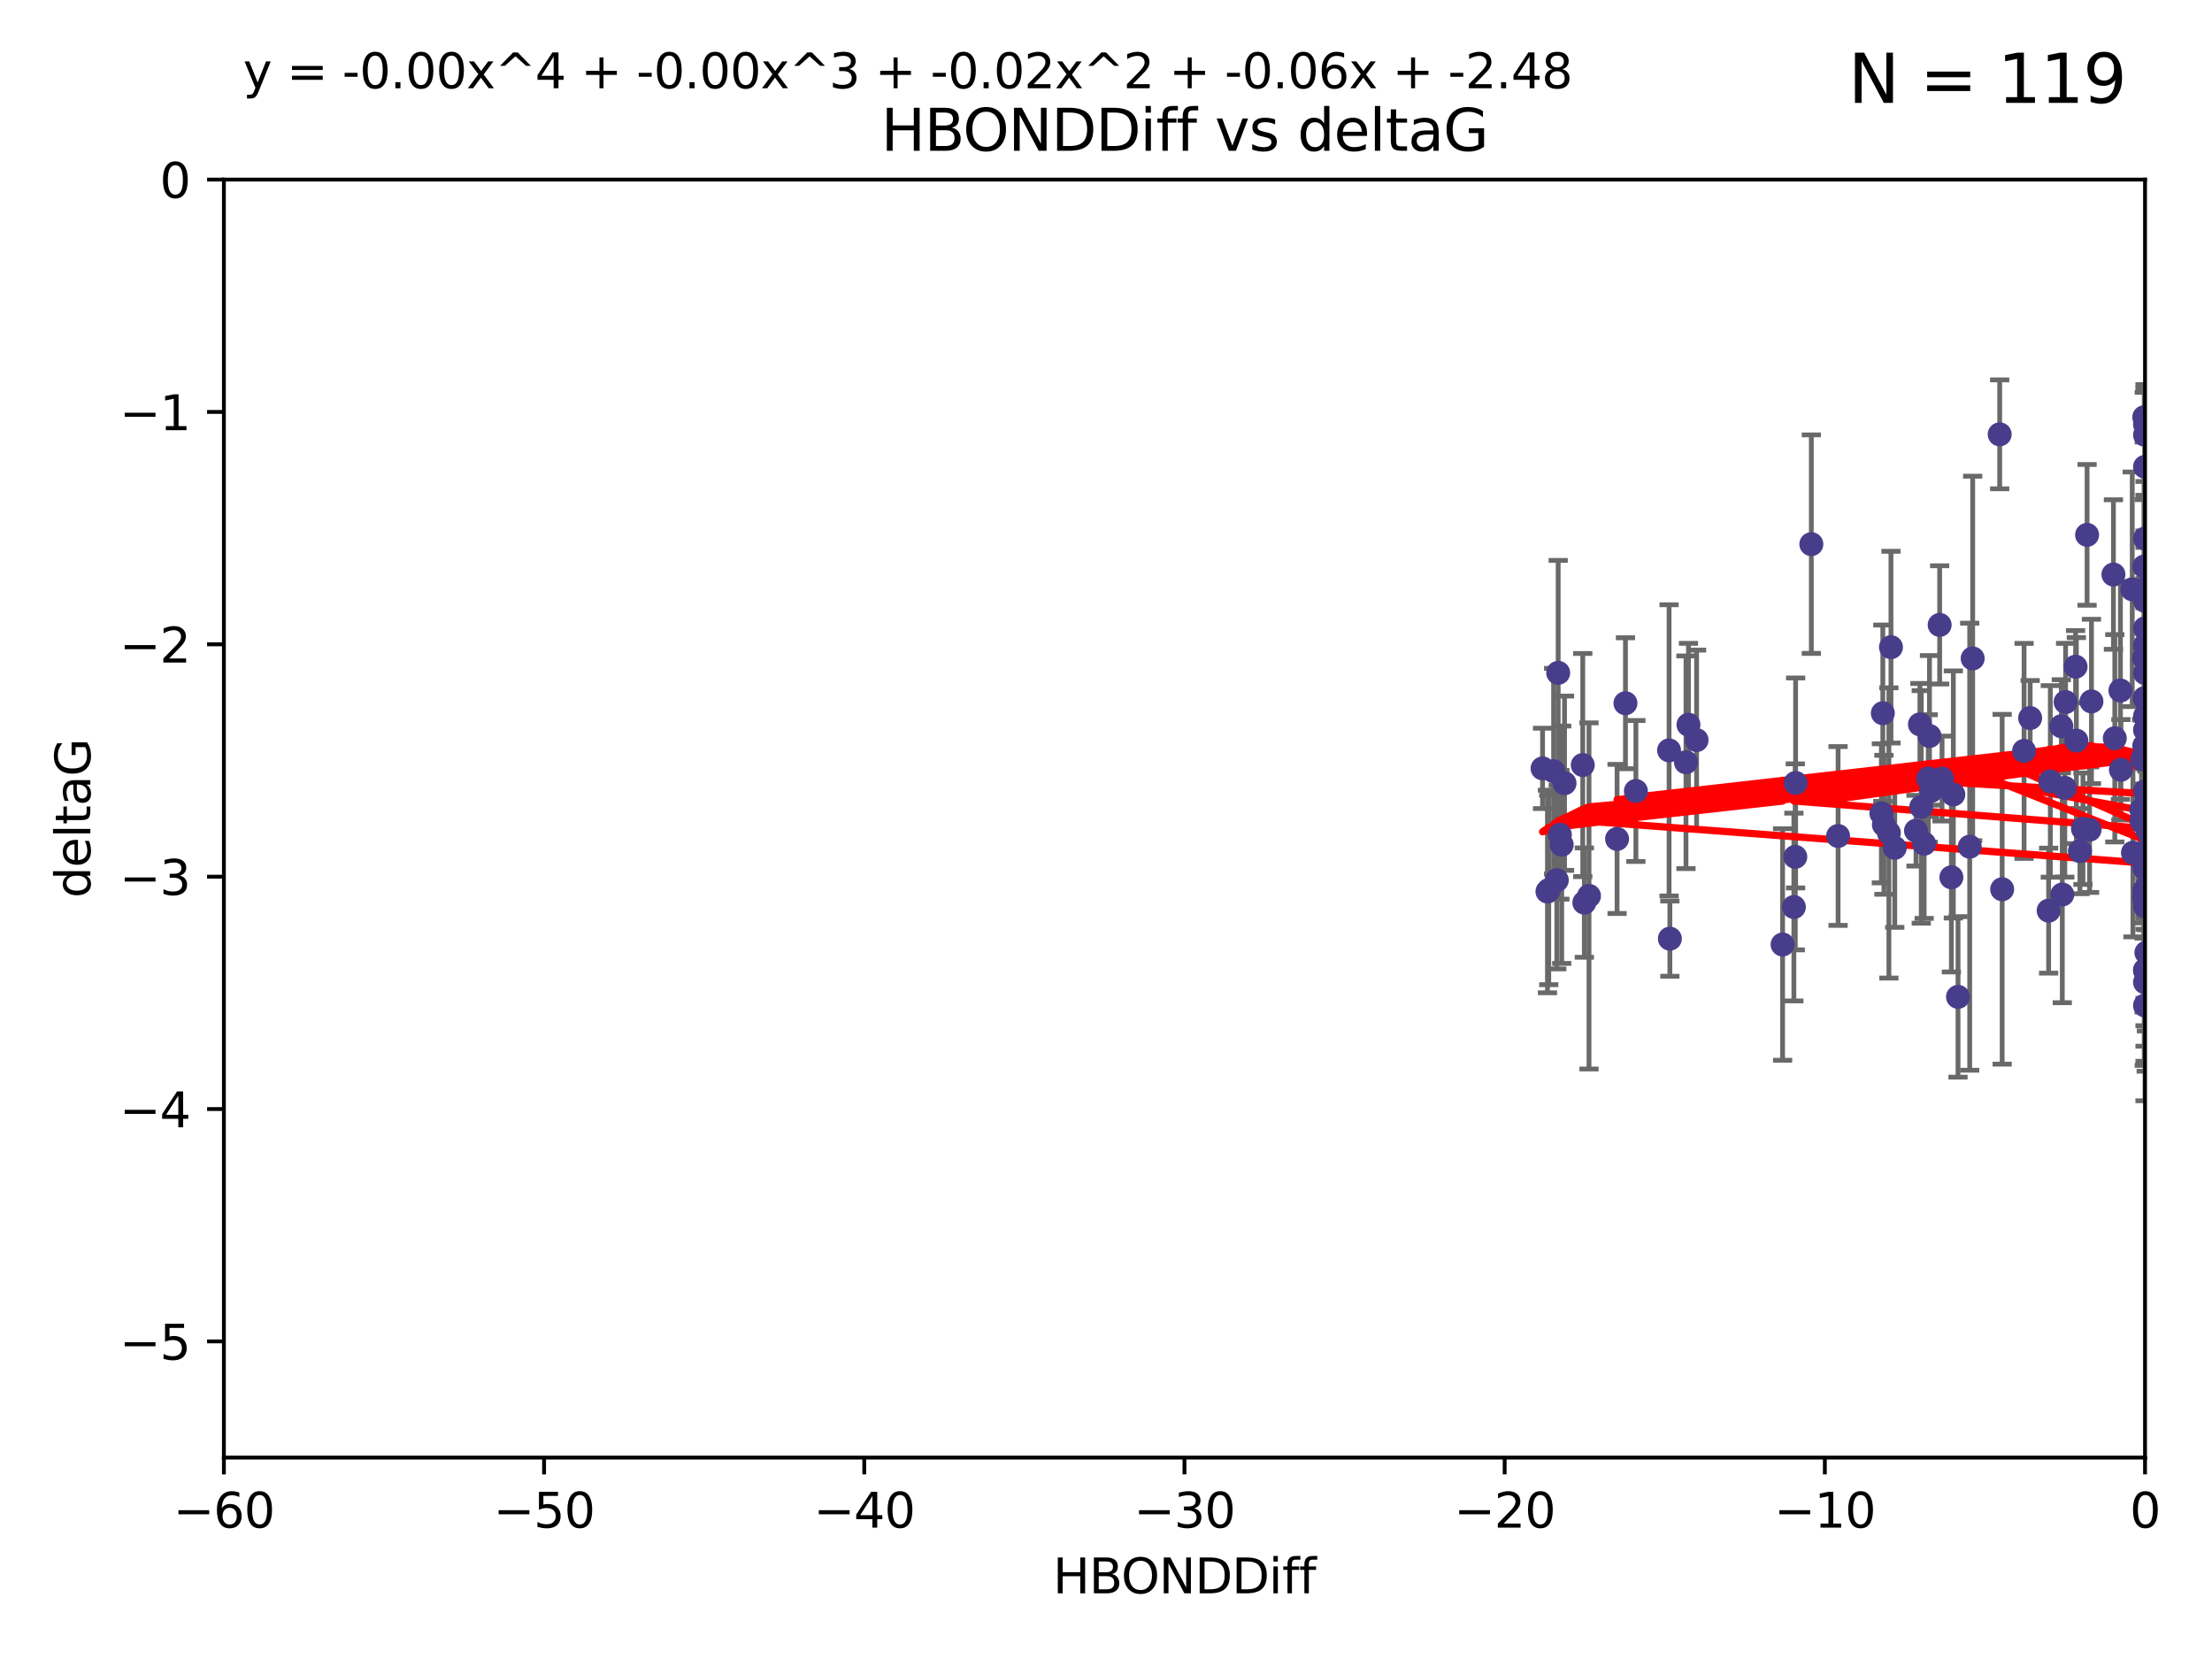 <?xml version="1.0" encoding="utf-8" standalone="no"?>
<!DOCTYPE svg PUBLIC "-//W3C//DTD SVG 1.1//EN"
  "http://www.w3.org/Graphics/SVG/1.1/DTD/svg11.dtd">
<svg xmlns:xlink="http://www.w3.org/1999/xlink" width="460.8pt" height="345.6pt" viewBox="0 0 460.8 345.6" xmlns="http://www.w3.org/2000/svg" version="1.1">
 <defs>
  <style type="text/css">*{stroke-linejoin: round; stroke-linecap: butt}</style>
 </defs>
 <g id="figure_1">
  <g id="patch_1">
   <path d="M 0 345.6 
L 460.8 345.6 
L 460.8 0 
L 0 0 
z
" style="fill: #ffffff"/>
  </g>
  <g id="axes_1">
   <g id="patch_2">
    <path d="M 46.64 303.64 
L 446.85 303.64 
L 446.85 37.411 
L 46.64 37.411 
z
" style="fill: #ffffff"/>
   </g>
   <g id="PathCollection_1">
    <defs>
     <path id="m80d7663ebb" d="M 0 1.118 
C 0.297 1.118 0.581 1 0.791 0.791 
C 1 0.581 1.118 0.297 1.118 0 
C 1.118 -0.297 1 -0.581 0.791 -0.791 
C 0.581 -1 0.297 -1.118 0 -1.118 
C -0.297 -1.118 -0.581 -1 -0.791 -0.791 
C -1 -0.581 -1.118 -0.297 -1.118 0 
C -1.118 0.297 -1 0.581 -0.791 0.791 
C -0.581 1 -0.297 1.118 0 1.118 
z
" style="stroke: #483d8b"/>
    </defs>
    <g clip-path="url(#p1812a005d5)">
     <use xlink:href="#m80d7663ebb" x="324.948" y="173.897" style="fill: #483d8b; stroke: #483d8b"/>
     <use xlink:href="#m80d7663ebb" x="401.69" y="162.169" style="fill: #483d8b; stroke: #483d8b"/>
     <use xlink:href="#m80d7663ebb" x="347.7" y="156.317" style="fill: #483d8b; stroke: #483d8b"/>
     <use xlink:href="#m80d7663ebb" x="321.345" y="160.071" style="fill: #483d8b; stroke: #483d8b"/>
     <use xlink:href="#m80d7663ebb" x="322.633" y="185.409" style="fill: #483d8b; stroke: #483d8b"/>
     <use xlink:href="#m80d7663ebb" x="371.347" y="196.759" style="fill: #483d8b; stroke: #483d8b"/>
     <use xlink:href="#m80d7663ebb" x="324.31" y="183.353" style="fill: #483d8b; stroke: #483d8b"/>
     <use xlink:href="#m80d7663ebb" x="323.646" y="160.652" style="fill: #483d8b; stroke: #483d8b"/>
     <use xlink:href="#m80d7663ebb" x="329.72" y="159.372" style="fill: #483d8b; stroke: #483d8b"/>
     <use xlink:href="#m80d7663ebb" x="324.599" y="140.162" style="fill: #483d8b; stroke: #483d8b"/>
     <use xlink:href="#m80d7663ebb" x="417.089" y="185.248" style="fill: #483d8b; stroke: #483d8b"/>
     <use xlink:href="#m80d7663ebb" x="446.85" y="125.181" style="fill: #483d8b; stroke: #483d8b"/>
     <use xlink:href="#m80d7663ebb" x="422.917" y="149.587" style="fill: #483d8b; stroke: #483d8b"/>
     <use xlink:href="#m80d7663ebb" x="432.545" y="154.279" style="fill: #483d8b; stroke: #483d8b"/>
     <use xlink:href="#m80d7663ebb" x="325.922" y="163.157" style="fill: #483d8b; stroke: #483d8b"/>
     <use xlink:href="#m80d7663ebb" x="446.601" y="179.707" style="fill: #483d8b; stroke: #483d8b"/>
     <use xlink:href="#m80d7663ebb" x="440.552" y="153.796" style="fill: #483d8b; stroke: #483d8b"/>
     <use xlink:href="#m80d7663ebb" x="393.491" y="173.516" style="fill: #483d8b; stroke: #483d8b"/>
     <use xlink:href="#m80d7663ebb" x="446.85" y="156.551" style="fill: #483d8b; stroke: #483d8b"/>
     <use xlink:href="#m80d7663ebb" x="373.99" y="178.497" style="fill: #483d8b; stroke: #483d8b"/>
     <use xlink:href="#m80d7663ebb" x="446.85" y="130.884" style="fill: #483d8b; stroke: #483d8b"/>
     <use xlink:href="#m80d7663ebb" x="399.138" y="173.051" style="fill: #483d8b; stroke: #483d8b"/>
     <use xlink:href="#m80d7663ebb" x="441.822" y="160.359" style="fill: #483d8b; stroke: #483d8b"/>
     <use xlink:href="#m80d7663ebb" x="404.067" y="130.178" style="fill: #483d8b; stroke: #483d8b"/>
     <use xlink:href="#m80d7663ebb" x="338.613" y="146.497" style="fill: #483d8b; stroke: #483d8b"/>
     <use xlink:href="#m80d7663ebb" x="435.296" y="172.837" style="fill: #483d8b; stroke: #483d8b"/>
     <use xlink:href="#m80d7663ebb" x="446.687" y="86.91" style="fill: #483d8b; stroke: #483d8b"/>
     <use xlink:href="#m80d7663ebb" x="331.019" y="186.634" style="fill: #483d8b; stroke: #483d8b"/>
     <use xlink:href="#m80d7663ebb" x="330.047" y="188.03" style="fill: #483d8b; stroke: #483d8b"/>
     <use xlink:href="#m80d7663ebb" x="351.218" y="158.794" style="fill: #483d8b; stroke: #483d8b"/>
     <use xlink:href="#m80d7663ebb" x="347.865" y="195.542" style="fill: #483d8b; stroke: #483d8b"/>
     <use xlink:href="#m80d7663ebb" x="421.652" y="156.424" style="fill: #483d8b; stroke: #483d8b"/>
     <use xlink:href="#m80d7663ebb" x="446.85" y="209.462" style="fill: #483d8b; stroke: #483d8b"/>
     <use xlink:href="#m80d7663ebb" x="446.29" y="158.179" style="fill: #483d8b; stroke: #483d8b"/>
     <use xlink:href="#m80d7663ebb" x="446.85" y="149.182" style="fill: #483d8b; stroke: #483d8b"/>
     <use xlink:href="#m80d7663ebb" x="430.136" y="164.127" style="fill: #483d8b; stroke: #483d8b"/>
     <use xlink:href="#m80d7663ebb" x="446.686" y="155.362" style="fill: #483d8b; stroke: #483d8b"/>
     <use xlink:href="#m80d7663ebb" x="433.921" y="172.635" style="fill: #483d8b; stroke: #483d8b"/>
     <use xlink:href="#m80d7663ebb" x="377.334" y="113.355" style="fill: #483d8b; stroke: #483d8b"/>
     <use xlink:href="#m80d7663ebb" x="444.187" y="122.757" style="fill: #483d8b; stroke: #483d8b"/>
     <use xlink:href="#m80d7663ebb" x="322.365" y="185.721" style="fill: #483d8b; stroke: #483d8b"/>
     <use xlink:href="#m80d7663ebb" x="446.687" y="118.005" style="fill: #483d8b; stroke: #483d8b"/>
     <use xlink:href="#m80d7663ebb" x="382.906" y="174.149" style="fill: #483d8b; stroke: #483d8b"/>
     <use xlink:href="#m80d7663ebb" x="399.955" y="150.899" style="fill: #483d8b; stroke: #483d8b"/>
     <use xlink:href="#m80d7663ebb" x="446.85" y="204.639" style="fill: #483d8b; stroke: #483d8b"/>
     <use xlink:href="#m80d7663ebb" x="340.786" y="164.778" style="fill: #483d8b; stroke: #483d8b"/>
     <use xlink:href="#m80d7663ebb" x="406.511" y="182.755" style="fill: #483d8b; stroke: #483d8b"/>
     <use xlink:href="#m80d7663ebb" x="446.85" y="90.593" style="fill: #483d8b; stroke: #483d8b"/>
     <use xlink:href="#m80d7663ebb" x="393.924" y="134.817" style="fill: #483d8b; stroke: #483d8b"/>
     <use xlink:href="#m80d7663ebb" x="430.303" y="146.259" style="fill: #483d8b; stroke: #483d8b"/>
     <use xlink:href="#m80d7663ebb" x="447.376" y="177.446" style="fill: #483d8b; stroke: #483d8b"/>
     <use xlink:href="#m80d7663ebb" x="464.113" y="137.183" style="fill: #483d8b; stroke: #483d8b"/>
     <use xlink:href="#m80d7663ebb" x="374.061" y="163.099" style="fill: #483d8b; stroke: #483d8b"/>
     <use xlink:href="#m80d7663ebb" x="447.375" y="173.133" style="fill: #483d8b; stroke: #483d8b"/>
     <use xlink:href="#m80d7663ebb" x="446.104" y="168.741" style="fill: #483d8b; stroke: #483d8b"/>
     <use xlink:href="#m80d7663ebb" x="427.12" y="162.782" style="fill: #483d8b; stroke: #483d8b"/>
     <use xlink:href="#m80d7663ebb" x="402.293" y="164.751" style="fill: #483d8b; stroke: #483d8b"/>
     <use xlink:href="#m80d7663ebb" x="458.075" y="166.514" style="fill: #483d8b; stroke: #483d8b"/>
     <use xlink:href="#m80d7663ebb" x="446.687" y="185.504" style="fill: #483d8b; stroke: #483d8b"/>
     <use xlink:href="#m80d7663ebb" x="446.85" y="134.403" style="fill: #483d8b; stroke: #483d8b"/>
     <use xlink:href="#m80d7663ebb" x="391.927" y="169.432" style="fill: #483d8b; stroke: #483d8b"/>
     <use xlink:href="#m80d7663ebb" x="434.777" y="111.421" style="fill: #483d8b; stroke: #483d8b"/>
     <use xlink:href="#m80d7663ebb" x="447.242" y="177.177" style="fill: #483d8b; stroke: #483d8b"/>
     <use xlink:href="#m80d7663ebb" x="446.85" y="202.088" style="fill: #483d8b; stroke: #483d8b"/>
     <use xlink:href="#m80d7663ebb" x="392.226" y="148.574" style="fill: #483d8b; stroke: #483d8b"/>
     <use xlink:href="#m80d7663ebb" x="446.768" y="145.428" style="fill: #483d8b; stroke: #483d8b"/>
     <use xlink:href="#m80d7663ebb" x="429.414" y="151.29" style="fill: #483d8b; stroke: #483d8b"/>
     <use xlink:href="#m80d7663ebb" x="401.948" y="153.325" style="fill: #483d8b; stroke: #483d8b"/>
     <use xlink:href="#m80d7663ebb" x="353.429" y="154.174" style="fill: #483d8b; stroke: #483d8b"/>
     <use xlink:href="#m80d7663ebb" x="441.724" y="143.843" style="fill: #483d8b; stroke: #483d8b"/>
     <use xlink:href="#m80d7663ebb" x="446.85" y="164.836" style="fill: #483d8b; stroke: #483d8b"/>
     <use xlink:href="#m80d7663ebb" x="446.85" y="97.248" style="fill: #483d8b; stroke: #483d8b"/>
     <use xlink:href="#m80d7663ebb" x="394.712" y="176.622" style="fill: #483d8b; stroke: #483d8b"/>
     <use xlink:href="#m80d7663ebb" x="426.769" y="189.704" style="fill: #483d8b; stroke: #483d8b"/>
     <use xlink:href="#m80d7663ebb" x="452.572" y="131.002" style="fill: #483d8b; stroke: #483d8b"/>
     <use xlink:href="#m80d7663ebb" x="433.292" y="177.3" style="fill: #483d8b; stroke: #483d8b"/>
     <use xlink:href="#m80d7663ebb" x="447.094" y="202.719" style="fill: #483d8b; stroke: #483d8b"/>
     <use xlink:href="#m80d7663ebb" x="462.806" y="186.354" style="fill: #483d8b; stroke: #483d8b"/>
     <use xlink:href="#m80d7663ebb" x="406.915" y="165.498" style="fill: #483d8b; stroke: #483d8b"/>
     <use xlink:href="#m80d7663ebb" x="446.85" y="122.697" style="fill: #483d8b; stroke: #483d8b"/>
     <use xlink:href="#m80d7663ebb" x="392.454" y="171.818" style="fill: #483d8b; stroke: #483d8b"/>
     <use xlink:href="#m80d7663ebb" x="446.121" y="171.047" style="fill: #483d8b; stroke: #483d8b"/>
     <use xlink:href="#m80d7663ebb" x="446.654" y="137.07" style="fill: #483d8b; stroke: #483d8b"/>
     <use xlink:href="#m80d7663ebb" x="446.85" y="187.936" style="fill: #483d8b; stroke: #483d8b"/>
     <use xlink:href="#m80d7663ebb" x="447.207" y="184.771" style="fill: #483d8b; stroke: #483d8b"/>
     <use xlink:href="#m80d7663ebb" x="410.945" y="137.164" style="fill: #483d8b; stroke: #483d8b"/>
     <use xlink:href="#m80d7663ebb" x="351.739" y="150.974" style="fill: #483d8b; stroke: #483d8b"/>
     <use xlink:href="#m80d7663ebb" x="446.85" y="88.433" style="fill: #483d8b; stroke: #483d8b"/>
     <use xlink:href="#m80d7663ebb" x="432.38" y="138.887" style="fill: #483d8b; stroke: #483d8b"/>
     <use xlink:href="#m80d7663ebb" x="440.267" y="119.683" style="fill: #483d8b; stroke: #483d8b"/>
     <use xlink:href="#m80d7663ebb" x="444.333" y="177.645" style="fill: #483d8b; stroke: #483d8b"/>
     <use xlink:href="#m80d7663ebb" x="447.135" y="198.447" style="fill: #483d8b; stroke: #483d8b"/>
     <use xlink:href="#m80d7663ebb" x="400.234" y="168.091" style="fill: #483d8b; stroke: #483d8b"/>
     <use xlink:href="#m80d7663ebb" x="435.688" y="146.121" style="fill: #483d8b; stroke: #483d8b"/>
     <use xlink:href="#m80d7663ebb" x="429.612" y="186.342" style="fill: #483d8b; stroke: #483d8b"/>
     <use xlink:href="#m80d7663ebb" x="404.566" y="162.189" style="fill: #483d8b; stroke: #483d8b"/>
     <use xlink:href="#m80d7663ebb" x="407.891" y="207.667" style="fill: #483d8b; stroke: #483d8b"/>
     <use xlink:href="#m80d7663ebb" x="447.374" y="171.553" style="fill: #483d8b; stroke: #483d8b"/>
     <use xlink:href="#m80d7663ebb" x="469.79" y="173.708" style="fill: #483d8b; stroke: #483d8b"/>
     <use xlink:href="#m80d7663ebb" x="410.326" y="176.381" style="fill: #483d8b; stroke: #483d8b"/>
     <use xlink:href="#m80d7663ebb" x="373.697" y="188.949" style="fill: #483d8b; stroke: #483d8b"/>
     <use xlink:href="#m80d7663ebb" x="446.85" y="188.827" style="fill: #483d8b; stroke: #483d8b"/>
     <use xlink:href="#m80d7663ebb" x="462.061" y="229.87" style="fill: #483d8b; stroke: #483d8b"/>
     <use xlink:href="#m80d7663ebb" x="446.85" y="140.214" style="fill: #483d8b; stroke: #483d8b"/>
     <use xlink:href="#m80d7663ebb" x="336.866" y="174.762" style="fill: #483d8b; stroke: #483d8b"/>
     <use xlink:href="#m80d7663ebb" x="446.85" y="152.06" style="fill: #483d8b; stroke: #483d8b"/>
     <use xlink:href="#m80d7663ebb" x="446.85" y="171.29" style="fill: #483d8b; stroke: #483d8b"/>
     <use xlink:href="#m80d7663ebb" x="325.336" y="175.971" style="fill: #483d8b; stroke: #483d8b"/>
     <use xlink:href="#m80d7663ebb" x="468.415" y="178.963" style="fill: #483d8b; stroke: #483d8b"/>
     <use xlink:href="#m80d7663ebb" x="416.571" y="90.48" style="fill: #483d8b; stroke: #483d8b"/>
     <use xlink:href="#m80d7663ebb" x="447.113" y="168.665" style="fill: #483d8b; stroke: #483d8b"/>
     <use xlink:href="#m80d7663ebb" x="446.85" y="167.828" style="fill: #483d8b; stroke: #483d8b"/>
     <use xlink:href="#m80d7663ebb" x="446.85" y="112.19" style="fill: #483d8b; stroke: #483d8b"/>
     <use xlink:href="#m80d7663ebb" x="446.85" y="202.144" style="fill: #483d8b; stroke: #483d8b"/>
     <use xlink:href="#m80d7663ebb" x="446.653" y="180.74" style="fill: #483d8b; stroke: #483d8b"/>
     <use xlink:href="#m80d7663ebb" x="447.298" y="165.503" style="fill: #483d8b; stroke: #483d8b"/>
     <use xlink:href="#m80d7663ebb" x="446.85" y="124.495" style="fill: #483d8b; stroke: #483d8b"/>
     <use xlink:href="#m80d7663ebb" x="446.654" y="187.068" style="fill: #483d8b; stroke: #483d8b"/>
     <use xlink:href="#m80d7663ebb" x="400.839" y="175.757" style="fill: #483d8b; stroke: #483d8b"/>
    </g>
   </g>
   <g id="matplotlib.axis_1">
    <g id="xtick_1">
     <g id="line2d_1">
      <defs>
       <path id="mc51949bbb8" d="M 0 0 
L 0 3.5 
" style="stroke: #000000; stroke-width: 0.8"/>
      </defs>
      <g>
       <use xlink:href="#mc51949bbb8" x="46.64" y="303.64" style="stroke: #000000; stroke-width: 0.8"/>
      </g>
     </g>
     <g id="text_1">
      <!-- −60 -->
      <g transform="translate(36.088 318.238)scale(0.1 -0.1)">
       <defs>
        <path id="DejaVuSans-2212" d="M 678 2272 
L 4684 2272 
L 4684 1741 
L 678 1741 
L 678 2272 
z
" transform="scale(0.016)"/>
        <path id="DejaVuSans-36" d="M 2113 2584 
Q 1688 2584 1439 2293 
Q 1191 2003 1191 1497 
Q 1191 994 1439 701 
Q 1688 409 2113 409 
Q 2538 409 2786 701 
Q 3034 994 3034 1497 
Q 3034 2003 2786 2293 
Q 2538 2584 2113 2584 
z
M 3366 4563 
L 3366 3988 
Q 3128 4100 2886 4159 
Q 2644 4219 2406 4219 
Q 1781 4219 1451 3797 
Q 1122 3375 1075 2522 
Q 1259 2794 1537 2939 
Q 1816 3084 2150 3084 
Q 2853 3084 3261 2657 
Q 3669 2231 3669 1497 
Q 3669 778 3244 343 
Q 2819 -91 2113 -91 
Q 1303 -91 875 529 
Q 447 1150 447 2328 
Q 447 3434 972 4092 
Q 1497 4750 2381 4750 
Q 2619 4750 2861 4703 
Q 3103 4656 3366 4563 
z
" transform="scale(0.016)"/>
        <path id="DejaVuSans-30" d="M 2034 4250 
Q 1547 4250 1301 3770 
Q 1056 3291 1056 2328 
Q 1056 1369 1301 889 
Q 1547 409 2034 409 
Q 2525 409 2770 889 
Q 3016 1369 3016 2328 
Q 3016 3291 2770 3770 
Q 2525 4250 2034 4250 
z
M 2034 4750 
Q 2819 4750 3233 4129 
Q 3647 3509 3647 2328 
Q 3647 1150 3233 529 
Q 2819 -91 2034 -91 
Q 1250 -91 836 529 
Q 422 1150 422 2328 
Q 422 3509 836 4129 
Q 1250 4750 2034 4750 
z
" transform="scale(0.016)"/>
       </defs>
       <use xlink:href="#DejaVuSans-2212"/>
       <use xlink:href="#DejaVuSans-36" x="83.789"/>
       <use xlink:href="#DejaVuSans-30" x="147.412"/>
      </g>
     </g>
    </g>
    <g id="xtick_2">
     <g id="line2d_2">
      <g>
       <use xlink:href="#mc51949bbb8" x="113.342" y="303.64" style="stroke: #000000; stroke-width: 0.8"/>
      </g>
     </g>
     <g id="text_2">
      <!-- −50 -->
      <g transform="translate(102.789 318.238)scale(0.1 -0.1)">
       <defs>
        <path id="DejaVuSans-35" d="M 691 4666 
L 3169 4666 
L 3169 4134 
L 1269 4134 
L 1269 2991 
Q 1406 3038 1543 3061 
Q 1681 3084 1819 3084 
Q 2600 3084 3056 2656 
Q 3513 2228 3513 1497 
Q 3513 744 3044 326 
Q 2575 -91 1722 -91 
Q 1428 -91 1123 -41 
Q 819 9 494 109 
L 494 744 
Q 775 591 1075 516 
Q 1375 441 1709 441 
Q 2250 441 2565 725 
Q 2881 1009 2881 1497 
Q 2881 1984 2565 2268 
Q 2250 2553 1709 2553 
Q 1456 2553 1204 2497 
Q 953 2441 691 2322 
L 691 4666 
z
" transform="scale(0.016)"/>
       </defs>
       <use xlink:href="#DejaVuSans-2212"/>
       <use xlink:href="#DejaVuSans-35" x="83.789"/>
       <use xlink:href="#DejaVuSans-30" x="147.412"/>
      </g>
     </g>
    </g>
    <g id="xtick_3">
     <g id="line2d_3">
      <g>
       <use xlink:href="#mc51949bbb8" x="180.043" y="303.64" style="stroke: #000000; stroke-width: 0.8"/>
      </g>
     </g>
     <g id="text_3">
      <!-- −40 -->
      <g transform="translate(169.491 318.238)scale(0.1 -0.1)">
       <defs>
        <path id="DejaVuSans-34" d="M 2419 4116 
L 825 1625 
L 2419 1625 
L 2419 4116 
z
M 2253 4666 
L 3047 4666 
L 3047 1625 
L 3713 1625 
L 3713 1100 
L 3047 1100 
L 3047 0 
L 2419 0 
L 2419 1100 
L 313 1100 
L 313 1709 
L 2253 4666 
z
" transform="scale(0.016)"/>
       </defs>
       <use xlink:href="#DejaVuSans-2212"/>
       <use xlink:href="#DejaVuSans-34" x="83.789"/>
       <use xlink:href="#DejaVuSans-30" x="147.412"/>
      </g>
     </g>
    </g>
    <g id="xtick_4">
     <g id="line2d_4">
      <g>
       <use xlink:href="#mc51949bbb8" x="246.745" y="303.64" style="stroke: #000000; stroke-width: 0.8"/>
      </g>
     </g>
     <g id="text_4">
      <!-- −30 -->
      <g transform="translate(236.193 318.238)scale(0.1 -0.1)">
       <defs>
        <path id="DejaVuSans-33" d="M 2597 2516 
Q 3050 2419 3304 2112 
Q 3559 1806 3559 1356 
Q 3559 666 3084 287 
Q 2609 -91 1734 -91 
Q 1441 -91 1130 -33 
Q 819 25 488 141 
L 488 750 
Q 750 597 1062 519 
Q 1375 441 1716 441 
Q 2309 441 2620 675 
Q 2931 909 2931 1356 
Q 2931 1769 2642 2001 
Q 2353 2234 1838 2234 
L 1294 2234 
L 1294 2753 
L 1863 2753 
Q 2328 2753 2575 2939 
Q 2822 3125 2822 3475 
Q 2822 3834 2567 4026 
Q 2313 4219 1838 4219 
Q 1578 4219 1281 4162 
Q 984 4106 628 3988 
L 628 4550 
Q 988 4650 1302 4700 
Q 1616 4750 1894 4750 
Q 2613 4750 3031 4423 
Q 3450 4097 3450 3541 
Q 3450 3153 3228 2886 
Q 3006 2619 2597 2516 
z
" transform="scale(0.016)"/>
       </defs>
       <use xlink:href="#DejaVuSans-2212"/>
       <use xlink:href="#DejaVuSans-33" x="83.789"/>
       <use xlink:href="#DejaVuSans-30" x="147.412"/>
      </g>
     </g>
    </g>
    <g id="xtick_5">
     <g id="line2d_5">
      <g>
       <use xlink:href="#mc51949bbb8" x="313.447" y="303.64" style="stroke: #000000; stroke-width: 0.8"/>
      </g>
     </g>
     <g id="text_5">
      <!-- −20 -->
      <g transform="translate(302.894 318.238)scale(0.1 -0.1)">
       <defs>
        <path id="DejaVuSans-32" d="M 1228 531 
L 3431 531 
L 3431 0 
L 469 0 
L 469 531 
Q 828 903 1448 1529 
Q 2069 2156 2228 2338 
Q 2531 2678 2651 2914 
Q 2772 3150 2772 3378 
Q 2772 3750 2511 3984 
Q 2250 4219 1831 4219 
Q 1534 4219 1204 4116 
Q 875 4013 500 3803 
L 500 4441 
Q 881 4594 1212 4672 
Q 1544 4750 1819 4750 
Q 2544 4750 2975 4387 
Q 3406 4025 3406 3419 
Q 3406 3131 3298 2873 
Q 3191 2616 2906 2266 
Q 2828 2175 2409 1742 
Q 1991 1309 1228 531 
z
" transform="scale(0.016)"/>
       </defs>
       <use xlink:href="#DejaVuSans-2212"/>
       <use xlink:href="#DejaVuSans-32" x="83.789"/>
       <use xlink:href="#DejaVuSans-30" x="147.412"/>
      </g>
     </g>
    </g>
    <g id="xtick_6">
     <g id="line2d_6">
      <g>
       <use xlink:href="#mc51949bbb8" x="380.148" y="303.64" style="stroke: #000000; stroke-width: 0.8"/>
      </g>
     </g>
     <g id="text_6">
      <!-- −10 -->
      <g transform="translate(369.596 318.238)scale(0.1 -0.1)">
       <defs>
        <path id="DejaVuSans-31" d="M 794 531 
L 1825 531 
L 1825 4091 
L 703 3866 
L 703 4441 
L 1819 4666 
L 2450 4666 
L 2450 531 
L 3481 531 
L 3481 0 
L 794 0 
L 794 531 
z
" transform="scale(0.016)"/>
       </defs>
       <use xlink:href="#DejaVuSans-2212"/>
       <use xlink:href="#DejaVuSans-31" x="83.789"/>
       <use xlink:href="#DejaVuSans-30" x="147.412"/>
      </g>
     </g>
    </g>
    <g id="xtick_7">
     <g id="line2d_7">
      <g>
       <use xlink:href="#mc51949bbb8" x="446.85" y="303.64" style="stroke: #000000; stroke-width: 0.8"/>
      </g>
     </g>
     <g id="text_7">
      <!-- 0 -->
      <g transform="translate(443.669 318.238)scale(0.1 -0.1)">
       <use xlink:href="#DejaVuSans-30"/>
      </g>
     </g>
    </g>
    <g id="text_8">
     <!-- HBONDDiff -->
     <g transform="translate(219.356 331.917)scale(0.1 -0.1)">
      <defs>
       <path id="DejaVuSans-48" d="M 628 4666 
L 1259 4666 
L 1259 2753 
L 3553 2753 
L 3553 4666 
L 4184 4666 
L 4184 0 
L 3553 0 
L 3553 2222 
L 1259 2222 
L 1259 0 
L 628 0 
L 628 4666 
z
" transform="scale(0.016)"/>
       <path id="DejaVuSans-42" d="M 1259 2228 
L 1259 519 
L 2272 519 
Q 2781 519 3026 730 
Q 3272 941 3272 1375 
Q 3272 1813 3026 2020 
Q 2781 2228 2272 2228 
L 1259 2228 
z
M 1259 4147 
L 1259 2741 
L 2194 2741 
Q 2656 2741 2882 2914 
Q 3109 3088 3109 3444 
Q 3109 3797 2882 3972 
Q 2656 4147 2194 4147 
L 1259 4147 
z
M 628 4666 
L 2241 4666 
Q 2963 4666 3353 4366 
Q 3744 4066 3744 3513 
Q 3744 3084 3544 2831 
Q 3344 2578 2956 2516 
Q 3422 2416 3680 2098 
Q 3938 1781 3938 1306 
Q 3938 681 3513 340 
Q 3088 0 2303 0 
L 628 0 
L 628 4666 
z
" transform="scale(0.016)"/>
       <path id="DejaVuSans-4f" d="M 2522 4238 
Q 1834 4238 1429 3725 
Q 1025 3213 1025 2328 
Q 1025 1447 1429 934 
Q 1834 422 2522 422 
Q 3209 422 3611 934 
Q 4013 1447 4013 2328 
Q 4013 3213 3611 3725 
Q 3209 4238 2522 4238 
z
M 2522 4750 
Q 3503 4750 4090 4092 
Q 4678 3434 4678 2328 
Q 4678 1225 4090 567 
Q 3503 -91 2522 -91 
Q 1538 -91 948 565 
Q 359 1222 359 2328 
Q 359 3434 948 4092 
Q 1538 4750 2522 4750 
z
" transform="scale(0.016)"/>
       <path id="DejaVuSans-4e" d="M 628 4666 
L 1478 4666 
L 3547 763 
L 3547 4666 
L 4159 4666 
L 4159 0 
L 3309 0 
L 1241 3903 
L 1241 0 
L 628 0 
L 628 4666 
z
" transform="scale(0.016)"/>
       <path id="DejaVuSans-44" d="M 1259 4147 
L 1259 519 
L 2022 519 
Q 2988 519 3436 956 
Q 3884 1394 3884 2338 
Q 3884 3275 3436 3711 
Q 2988 4147 2022 4147 
L 1259 4147 
z
M 628 4666 
L 1925 4666 
Q 3281 4666 3915 4102 
Q 4550 3538 4550 2338 
Q 4550 1131 3912 565 
Q 3275 0 1925 0 
L 628 0 
L 628 4666 
z
" transform="scale(0.016)"/>
       <path id="DejaVuSans-69" d="M 603 3500 
L 1178 3500 
L 1178 0 
L 603 0 
L 603 3500 
z
M 603 4863 
L 1178 4863 
L 1178 4134 
L 603 4134 
L 603 4863 
z
" transform="scale(0.016)"/>
       <path id="DejaVuSans-66" d="M 2375 4863 
L 2375 4384 
L 1825 4384 
Q 1516 4384 1395 4259 
Q 1275 4134 1275 3809 
L 1275 3500 
L 2222 3500 
L 2222 3053 
L 1275 3053 
L 1275 0 
L 697 0 
L 697 3053 
L 147 3053 
L 147 3500 
L 697 3500 
L 697 3744 
Q 697 4328 969 4595 
Q 1241 4863 1831 4863 
L 2375 4863 
z
" transform="scale(0.016)"/>
      </defs>
      <use xlink:href="#DejaVuSans-48"/>
      <use xlink:href="#DejaVuSans-42" x="75.195"/>
      <use xlink:href="#DejaVuSans-4f" x="142.049"/>
      <use xlink:href="#DejaVuSans-4e" x="220.76"/>
      <use xlink:href="#DejaVuSans-44" x="295.564"/>
      <use xlink:href="#DejaVuSans-44" x="372.566"/>
      <use xlink:href="#DejaVuSans-69" x="449.568"/>
      <use xlink:href="#DejaVuSans-66" x="477.352"/>
      <use xlink:href="#DejaVuSans-66" x="512.557"/>
     </g>
    </g>
   </g>
   <g id="matplotlib.axis_2">
    <g id="ytick_1">
     <g id="line2d_8">
      <defs>
       <path id="m67ded54f67" d="M 0 0 
L -3.5 0 
" style="stroke: #000000; stroke-width: 0.8"/>
      </defs>
      <g>
       <use xlink:href="#m67ded54f67" x="46.64" y="279.437" style="stroke: #000000; stroke-width: 0.8"/>
      </g>
     </g>
     <g id="text_9">
      <!-- −5 -->
      <g transform="translate(24.898 283.237)scale(0.1 -0.1)">
       <use xlink:href="#DejaVuSans-2212"/>
       <use xlink:href="#DejaVuSans-35" x="83.789"/>
      </g>
     </g>
    </g>
    <g id="ytick_2">
     <g id="line2d_9">
      <g>
       <use xlink:href="#m67ded54f67" x="46.64" y="231.032" style="stroke: #000000; stroke-width: 0.8"/>
      </g>
     </g>
     <g id="text_10">
      <!-- −4 -->
      <g transform="translate(24.898 234.831)scale(0.1 -0.1)">
       <use xlink:href="#DejaVuSans-2212"/>
       <use xlink:href="#DejaVuSans-34" x="83.789"/>
      </g>
     </g>
    </g>
    <g id="ytick_3">
     <g id="line2d_10">
      <g>
       <use xlink:href="#m67ded54f67" x="46.64" y="182.627" style="stroke: #000000; stroke-width: 0.8"/>
      </g>
     </g>
     <g id="text_11">
      <!-- −3 -->
      <g transform="translate(24.898 186.426)scale(0.1 -0.1)">
       <use xlink:href="#DejaVuSans-2212"/>
       <use xlink:href="#DejaVuSans-33" x="83.789"/>
      </g>
     </g>
    </g>
    <g id="ytick_4">
     <g id="line2d_11">
      <g>
       <use xlink:href="#m67ded54f67" x="46.64" y="134.222" style="stroke: #000000; stroke-width: 0.8"/>
      </g>
     </g>
     <g id="text_12">
      <!-- −2 -->
      <g transform="translate(24.898 138.021)scale(0.1 -0.1)">
       <use xlink:href="#DejaVuSans-2212"/>
       <use xlink:href="#DejaVuSans-32" x="83.789"/>
      </g>
     </g>
    </g>
    <g id="ytick_5">
     <g id="line2d_12">
      <g>
       <use xlink:href="#m67ded54f67" x="46.64" y="85.816" style="stroke: #000000; stroke-width: 0.8"/>
      </g>
     </g>
     <g id="text_13">
      <!-- −1 -->
      <g transform="translate(24.898 89.616)scale(0.1 -0.1)">
       <use xlink:href="#DejaVuSans-2212"/>
       <use xlink:href="#DejaVuSans-31" x="83.789"/>
      </g>
     </g>
    </g>
    <g id="ytick_6">
     <g id="line2d_13">
      <g>
       <use xlink:href="#m67ded54f67" x="46.64" y="37.411" style="stroke: #000000; stroke-width: 0.8"/>
      </g>
     </g>
     <g id="text_14">
      <!-- 0 -->
      <g transform="translate(33.278 41.21)scale(0.1 -0.1)">
       <use xlink:href="#DejaVuSans-30"/>
      </g>
     </g>
    </g>
    <g id="text_15">
     <!-- deltaG -->
     <g transform="translate(18.818 187.064)rotate(-90)scale(0.1 -0.1)">
      <defs>
       <path id="DejaVuSans-64" d="M 2906 2969 
L 2906 4863 
L 3481 4863 
L 3481 0 
L 2906 0 
L 2906 525 
Q 2725 213 2448 61 
Q 2172 -91 1784 -91 
Q 1150 -91 751 415 
Q 353 922 353 1747 
Q 353 2572 751 3078 
Q 1150 3584 1784 3584 
Q 2172 3584 2448 3432 
Q 2725 3281 2906 2969 
z
M 947 1747 
Q 947 1113 1208 752 
Q 1469 391 1925 391 
Q 2381 391 2643 752 
Q 2906 1113 2906 1747 
Q 2906 2381 2643 2742 
Q 2381 3103 1925 3103 
Q 1469 3103 1208 2742 
Q 947 2381 947 1747 
z
" transform="scale(0.016)"/>
       <path id="DejaVuSans-65" d="M 3597 1894 
L 3597 1613 
L 953 1613 
Q 991 1019 1311 708 
Q 1631 397 2203 397 
Q 2534 397 2845 478 
Q 3156 559 3463 722 
L 3463 178 
Q 3153 47 2828 -22 
Q 2503 -91 2169 -91 
Q 1331 -91 842 396 
Q 353 884 353 1716 
Q 353 2575 817 3079 
Q 1281 3584 2069 3584 
Q 2775 3584 3186 3129 
Q 3597 2675 3597 1894 
z
M 3022 2063 
Q 3016 2534 2758 2815 
Q 2500 3097 2075 3097 
Q 1594 3097 1305 2825 
Q 1016 2553 972 2059 
L 3022 2063 
z
" transform="scale(0.016)"/>
       <path id="DejaVuSans-6c" d="M 603 4863 
L 1178 4863 
L 1178 0 
L 603 0 
L 603 4863 
z
" transform="scale(0.016)"/>
       <path id="DejaVuSans-74" d="M 1172 4494 
L 1172 3500 
L 2356 3500 
L 2356 3053 
L 1172 3053 
L 1172 1153 
Q 1172 725 1289 603 
Q 1406 481 1766 481 
L 2356 481 
L 2356 0 
L 1766 0 
Q 1100 0 847 248 
Q 594 497 594 1153 
L 594 3053 
L 172 3053 
L 172 3500 
L 594 3500 
L 594 4494 
L 1172 4494 
z
" transform="scale(0.016)"/>
       <path id="DejaVuSans-61" d="M 2194 1759 
Q 1497 1759 1228 1600 
Q 959 1441 959 1056 
Q 959 750 1161 570 
Q 1363 391 1709 391 
Q 2188 391 2477 730 
Q 2766 1069 2766 1631 
L 2766 1759 
L 2194 1759 
z
M 3341 1997 
L 3341 0 
L 2766 0 
L 2766 531 
Q 2569 213 2275 61 
Q 1981 -91 1556 -91 
Q 1019 -91 701 211 
Q 384 513 384 1019 
Q 384 1609 779 1909 
Q 1175 2209 1959 2209 
L 2766 2209 
L 2766 2266 
Q 2766 2663 2505 2880 
Q 2244 3097 1772 3097 
Q 1472 3097 1187 3025 
Q 903 2953 641 2809 
L 641 3341 
Q 956 3463 1253 3523 
Q 1550 3584 1831 3584 
Q 2591 3584 2966 3190 
Q 3341 2797 3341 1997 
z
" transform="scale(0.016)"/>
       <path id="DejaVuSans-47" d="M 3809 666 
L 3809 1919 
L 2778 1919 
L 2778 2438 
L 4434 2438 
L 4434 434 
Q 4069 175 3628 42 
Q 3188 -91 2688 -91 
Q 1594 -91 976 548 
Q 359 1188 359 2328 
Q 359 3472 976 4111 
Q 1594 4750 2688 4750 
Q 3144 4750 3555 4637 
Q 3966 4525 4313 4306 
L 4313 3634 
Q 3963 3931 3569 4081 
Q 3175 4231 2741 4231 
Q 1884 4231 1454 3753 
Q 1025 3275 1025 2328 
Q 1025 1384 1454 906 
Q 1884 428 2741 428 
Q 3075 428 3337 486 
Q 3600 544 3809 666 
z
" transform="scale(0.016)"/>
      </defs>
      <use xlink:href="#DejaVuSans-64"/>
      <use xlink:href="#DejaVuSans-65" x="63.477"/>
      <use xlink:href="#DejaVuSans-6c" x="125"/>
      <use xlink:href="#DejaVuSans-74" x="152.783"/>
      <use xlink:href="#DejaVuSans-61" x="191.992"/>
      <use xlink:href="#DejaVuSans-47" x="253.271"/>
     </g>
    </g>
   </g>
   <g id="LineCollection_1">
    <path d="M 324.948 187.306 
L 324.948 160.488 
" clip-path="url(#p1812a005d5)" style="fill: none; stroke: #696969"/>
    <path d="M 401.69 175.449 
L 401.69 148.889 
" clip-path="url(#p1812a005d5)" style="fill: none; stroke: #696969"/>
    <path d="M 347.7 186.651 
L 347.7 125.983 
" clip-path="url(#p1812a005d5)" style="fill: none; stroke: #696969"/>
    <path d="M 321.345 168.439 
L 321.345 151.703 
" clip-path="url(#p1812a005d5)" style="fill: none; stroke: #696969"/>
    <path d="M 322.633 205.122 
L 322.633 165.696 
" clip-path="url(#p1812a005d5)" style="fill: none; stroke: #696969"/>
    <path d="M 371.347 220.874 
L 371.347 172.644 
" clip-path="url(#p1812a005d5)" style="fill: none; stroke: #696969"/>
    <path d="M 324.31 201.833 
L 324.31 164.874 
" clip-path="url(#p1812a005d5)" style="fill: none; stroke: #696969"/>
    <path d="M 323.646 182.073 
L 323.646 139.231 
" clip-path="url(#p1812a005d5)" style="fill: none; stroke: #696969"/>
    <path d="M 329.72 182.611 
L 329.72 136.132 
" clip-path="url(#p1812a005d5)" style="fill: none; stroke: #696969"/>
    <path d="M 324.599 163.584 
L 324.599 116.74 
" clip-path="url(#p1812a005d5)" style="fill: none; stroke: #696969"/>
    <path d="M 417.089 221.676 
L 417.089 148.82 
" clip-path="url(#p1812a005d5)" style="fill: none; stroke: #696969"/>
    <path d="M 446.85 136.32 
L 446.85 114.041 
" clip-path="url(#p1812a005d5)" style="fill: none; stroke: #696969"/>
    <path d="M 422.917 157.412 
L 422.917 141.762 
" clip-path="url(#p1812a005d5)" style="fill: none; stroke: #696969"/>
    <path d="M 432.545 175.739 
L 432.545 132.819 
" clip-path="url(#p1812a005d5)" style="fill: none; stroke: #696969"/>
    <path d="M 325.922 181.31 
L 325.922 145.003 
" clip-path="url(#p1812a005d5)" style="fill: none; stroke: #696969"/>
    <path d="M 446.601 186.843 
L 446.601 172.571 
" clip-path="url(#p1812a005d5)" style="fill: none; stroke: #696969"/>
    <path d="M 440.552 175.392 
L 440.552 132.2 
" clip-path="url(#p1812a005d5)" style="fill: none; stroke: #696969"/>
    <path d="M 393.491 203.746 
L 393.491 143.286 
" clip-path="url(#p1812a005d5)" style="fill: none; stroke: #696969"/>
    <path d="M 446.85 177.004 
L 446.85 136.097 
" clip-path="url(#p1812a005d5)" style="fill: none; stroke: #696969"/>
    <path d="M 373.99 197.874 
L 373.99 159.12 
" clip-path="url(#p1812a005d5)" style="fill: none; stroke: #696969"/>
    <path d="M 446.85 135.159 
L 446.85 126.609 
" clip-path="url(#p1812a005d5)" style="fill: none; stroke: #696969"/>
    <path d="M 399.138 180.414 
L 399.138 165.687 
" clip-path="url(#p1812a005d5)" style="fill: none; stroke: #696969"/>
    <path d="M 441.822 170.817 
L 441.822 149.901 
" clip-path="url(#p1812a005d5)" style="fill: none; stroke: #696969"/>
    <path d="M 404.067 142.492 
L 404.067 117.864 
" clip-path="url(#p1812a005d5)" style="fill: none; stroke: #696969"/>
    <path d="M 338.613 160.138 
L 338.613 132.856 
" clip-path="url(#p1812a005d5)" style="fill: none; stroke: #696969"/>
    <path d="M 435.296 185.91 
L 435.296 159.764 
" clip-path="url(#p1812a005d5)" style="fill: none; stroke: #696969"/>
    <path d="M 446.687 92.088 
L 446.687 81.731 
" clip-path="url(#p1812a005d5)" style="fill: none; stroke: #696969"/>
    <path d="M 331.019 222.686 
L 331.019 150.582 
" clip-path="url(#p1812a005d5)" style="fill: none; stroke: #696969"/>
    <path d="M 330.047 199.42 
L 330.047 176.639 
" clip-path="url(#p1812a005d5)" style="fill: none; stroke: #696969"/>
    <path d="M 351.218 180.946 
L 351.218 136.642 
" clip-path="url(#p1812a005d5)" style="fill: none; stroke: #696969"/>
    <path d="M 347.865 203.375 
L 347.865 187.708 
" clip-path="url(#p1812a005d5)" style="fill: none; stroke: #696969"/>
    <path d="M 421.652 178.814 
L 421.652 134.034 
" clip-path="url(#p1812a005d5)" style="fill: none; stroke: #696969"/>
    <path d="M 446.85 229.314 
L 446.85 189.609 
" clip-path="url(#p1812a005d5)" style="fill: none; stroke: #696969"/>
    <path d="M 446.29 166.315 
L 446.29 150.044 
" clip-path="url(#p1812a005d5)" style="fill: none; stroke: #696969"/>
    <path d="M 446.85 151.319 
L 446.85 147.045 
" clip-path="url(#p1812a005d5)" style="fill: none; stroke: #696969"/>
    <path d="M 430.136 182.713 
L 430.136 145.541 
" clip-path="url(#p1812a005d5)" style="fill: none; stroke: #696969"/>
    <path d="M 446.686 184.909 
L 446.686 125.815 
" clip-path="url(#p1812a005d5)" style="fill: none; stroke: #696969"/>
    <path d="M 433.921 184.243 
L 433.921 161.027 
" clip-path="url(#p1812a005d5)" style="fill: none; stroke: #696969"/>
    <path d="M 377.334 136.114 
L 377.334 90.597 
" clip-path="url(#p1812a005d5)" style="fill: none; stroke: #696969"/>
    <path d="M 444.187 147.193 
L 444.187 98.321 
" clip-path="url(#p1812a005d5)" style="fill: none; stroke: #696969"/>
    <path d="M 322.365 206.817 
L 322.365 164.624 
" clip-path="url(#p1812a005d5)" style="fill: none; stroke: #696969"/>
    <path d="M 446.687 131.932 
L 446.687 104.078 
" clip-path="url(#p1812a005d5)" style="fill: none; stroke: #696969"/>
    <path d="M 382.906 192.775 
L 382.906 155.523 
" clip-path="url(#p1812a005d5)" style="fill: none; stroke: #696969"/>
    <path d="M 399.955 159.417 
L 399.955 142.381 
" clip-path="url(#p1812a005d5)" style="fill: none; stroke: #696969"/>
    <path d="M 446.85 217.947 
L 446.85 191.332 
" clip-path="url(#p1812a005d5)" style="fill: none; stroke: #696969"/>
    <path d="M 340.786 179.458 
L 340.786 150.098 
" clip-path="url(#p1812a005d5)" style="fill: none; stroke: #696969"/>
    <path d="M 406.511 202.478 
L 406.511 163.031 
" clip-path="url(#p1812a005d5)" style="fill: none; stroke: #696969"/>
    <path d="M 446.85 100.302 
L 446.85 80.883 
" clip-path="url(#p1812a005d5)" style="fill: none; stroke: #696969"/>
    <path d="M 393.924 154.789 
L 393.924 114.844 
" clip-path="url(#p1812a005d5)" style="fill: none; stroke: #696969"/>
    <path d="M 430.303 158.491 
L 430.303 134.026 
" clip-path="url(#p1812a005d5)" style="fill: none; stroke: #696969"/>
    <path d="M 447.376 184.597 
L 447.376 170.295 
" clip-path="url(#p1812a005d5)" style="fill: none; stroke: #696969"/>
    <path clip-path="url(#p1812a005d5)" style="fill: none; stroke: #696969"/>
    <path d="M 374.061 184.97 
L 374.061 141.229 
" clip-path="url(#p1812a005d5)" style="fill: none; stroke: #696969"/>
    <path d="M 447.375 187.047 
L 447.375 159.219 
" clip-path="url(#p1812a005d5)" style="fill: none; stroke: #696969"/>
    <path d="M 446.104 170.404 
L 446.104 167.078 
" clip-path="url(#p1812a005d5)" style="fill: none; stroke: #696969"/>
    <path d="M 427.12 182.734 
L 427.12 142.831 
" clip-path="url(#p1812a005d5)" style="fill: none; stroke: #696969"/>
    <path d="M 402.293 167.729 
L 402.293 161.773 
" clip-path="url(#p1812a005d5)" style="fill: none; stroke: #696969"/>
    <path d="M 458.075 175.71 
L 458.075 157.319 
" clip-path="url(#p1812a005d5)" style="fill: none; stroke: #696969"/>
    <path d="M 446.687 221.943 
L 446.687 149.065 
" clip-path="url(#p1812a005d5)" style="fill: none; stroke: #696969"/>
    <path d="M 446.85 147.35 
L 446.85 121.456 
" clip-path="url(#p1812a005d5)" style="fill: none; stroke: #696969"/>
    <path d="M 391.927 183.915 
L 391.927 154.949 
" clip-path="url(#p1812a005d5)" style="fill: none; stroke: #696969"/>
    <path d="M 434.777 126.077 
L 434.777 96.766 
" clip-path="url(#p1812a005d5)" style="fill: none; stroke: #696969"/>
    <path d="M 447.242 193.705 
L 447.242 160.649 
" clip-path="url(#p1812a005d5)" style="fill: none; stroke: #696969"/>
    <path d="M 446.85 221.081 
L 446.85 183.095 
" clip-path="url(#p1812a005d5)" style="fill: none; stroke: #696969"/>
    <path d="M 392.226 166.943 
L 392.226 130.205 
" clip-path="url(#p1812a005d5)" style="fill: none; stroke: #696969"/>
    <path d="M 446.768 171.63 
L 446.768 119.226 
" clip-path="url(#p1812a005d5)" style="fill: none; stroke: #696969"/>
    <path d="M 429.414 160.985 
L 429.414 141.595 
" clip-path="url(#p1812a005d5)" style="fill: none; stroke: #696969"/>
    <path d="M 401.948 170.083 
L 401.948 136.566 
" clip-path="url(#p1812a005d5)" style="fill: none; stroke: #696969"/>
    <path d="M 353.429 172.915 
L 353.429 135.433 
" clip-path="url(#p1812a005d5)" style="fill: none; stroke: #696969"/>
    <path d="M 441.724 166.519 
L 441.724 121.168 
" clip-path="url(#p1812a005d5)" style="fill: none; stroke: #696969"/>
    <path d="M 446.85 185.281 
L 446.85 144.392 
" clip-path="url(#p1812a005d5)" style="fill: none; stroke: #696969"/>
    <path d="M 446.85 103.175 
L 446.85 91.322 
" clip-path="url(#p1812a005d5)" style="fill: none; stroke: #696969"/>
    <path d="M 394.712 193.189 
L 394.712 160.056 
" clip-path="url(#p1812a005d5)" style="fill: none; stroke: #696969"/>
    <path d="M 426.769 202.722 
L 426.769 176.686 
" clip-path="url(#p1812a005d5)" style="fill: none; stroke: #696969"/>
    <path d="M 452.572 149.364 
L 452.572 112.639 
" clip-path="url(#p1812a005d5)" style="fill: none; stroke: #696969"/>
    <path d="M 433.292 186.178 
L 433.292 168.423 
" clip-path="url(#p1812a005d5)" style="fill: none; stroke: #696969"/>
    <path d="M 447.094 223.16 
L 447.094 182.277 
" clip-path="url(#p1812a005d5)" style="fill: none; stroke: #696969"/>
    <path clip-path="url(#p1812a005d5)" style="fill: none; stroke: #696969"/>
    <path d="M 406.915 191.237 
L 406.915 139.759 
" clip-path="url(#p1812a005d5)" style="fill: none; stroke: #696969"/>
    <path d="M 446.85 124.879 
L 446.85 120.514 
" clip-path="url(#p1812a005d5)" style="fill: none; stroke: #696969"/>
    <path d="M 392.454 186.292 
L 392.454 157.344 
" clip-path="url(#p1812a005d5)" style="fill: none; stroke: #696969"/>
    <path d="M 446.121 192.259 
L 446.121 149.834 
" clip-path="url(#p1812a005d5)" style="fill: none; stroke: #696969"/>
    <path d="M 446.654 175.911 
L 446.654 98.23 
" clip-path="url(#p1812a005d5)" style="fill: none; stroke: #696969"/>
    <path d="M 446.85 193.575 
L 446.85 182.298 
" clip-path="url(#p1812a005d5)" style="fill: none; stroke: #696969"/>
    <path d="M 447.207 209.463 
L 447.207 160.079 
" clip-path="url(#p1812a005d5)" style="fill: none; stroke: #696969"/>
    <path d="M 410.945 175.126 
L 410.945 99.201 
" clip-path="url(#p1812a005d5)" style="fill: none; stroke: #696969"/>
    <path d="M 351.739 167.926 
L 351.739 134.022 
" clip-path="url(#p1812a005d5)" style="fill: none; stroke: #696969"/>
    <path d="M 446.85 96.752 
L 446.85 80.114 
" clip-path="url(#p1812a005d5)" style="fill: none; stroke: #696969"/>
    <path d="M 432.38 146.412 
L 432.38 131.362 
" clip-path="url(#p1812a005d5)" style="fill: none; stroke: #696969"/>
    <path d="M 440.267 135.26 
L 440.267 104.106 
" clip-path="url(#p1812a005d5)" style="fill: none; stroke: #696969"/>
    <path d="M 444.333 195.164 
L 444.333 160.127 
" clip-path="url(#p1812a005d5)" style="fill: none; stroke: #696969"/>
    <path d="M 447.135 214.765 
L 447.135 182.128 
" clip-path="url(#p1812a005d5)" style="fill: none; stroke: #696969"/>
    <path d="M 400.234 192.315 
L 400.234 143.867 
" clip-path="url(#p1812a005d5)" style="fill: none; stroke: #696969"/>
    <path d="M 435.688 163.24 
L 435.688 129.003 
" clip-path="url(#p1812a005d5)" style="fill: none; stroke: #696969"/>
    <path d="M 429.612 208.883 
L 429.612 163.801 
" clip-path="url(#p1812a005d5)" style="fill: none; stroke: #696969"/>
    <path d="M 404.566 171.027 
L 404.566 153.352 
" clip-path="url(#p1812a005d5)" style="fill: none; stroke: #696969"/>
    <path d="M 407.891 224.387 
L 407.891 190.947 
" clip-path="url(#p1812a005d5)" style="fill: none; stroke: #696969"/>
    <path d="M 447.374 189.046 
L 447.374 154.061 
" clip-path="url(#p1812a005d5)" style="fill: none; stroke: #696969"/>
    <path clip-path="url(#p1812a005d5)" style="fill: none; stroke: #696969"/>
    <path d="M 410.326 222.948 
L 410.326 129.814 
" clip-path="url(#p1812a005d5)" style="fill: none; stroke: #696969"/>
    <path d="M 373.697 208.505 
L 373.697 169.393 
" clip-path="url(#p1812a005d5)" style="fill: none; stroke: #696969"/>
    <path d="M 446.85 207.962 
L 446.85 169.691 
" clip-path="url(#p1812a005d5)" style="fill: none; stroke: #696969"/>
    <path clip-path="url(#p1812a005d5)" style="fill: none; stroke: #696969"/>
    <path d="M 446.85 158.178 
L 446.85 122.25 
" clip-path="url(#p1812a005d5)" style="fill: none; stroke: #696969"/>
    <path d="M 336.866 190.29 
L 336.866 159.234 
" clip-path="url(#p1812a005d5)" style="fill: none; stroke: #696969"/>
    <path d="M 446.85 168.389 
L 446.85 135.73 
" clip-path="url(#p1812a005d5)" style="fill: none; stroke: #696969"/>
    <path d="M 446.85 178.158 
L 446.85 164.422 
" clip-path="url(#p1812a005d5)" style="fill: none; stroke: #696969"/>
    <path d="M 325.336 200.697 
L 325.336 151.245 
" clip-path="url(#p1812a005d5)" style="fill: none; stroke: #696969"/>
    <path clip-path="url(#p1812a005d5)" style="fill: none; stroke: #696969"/>
    <path d="M 416.571 101.823 
L 416.571 79.137 
" clip-path="url(#p1812a005d5)" style="fill: none; stroke: #696969"/>
    <path d="M 447.113 182.32 
L 447.113 155.01 
" clip-path="url(#p1812a005d5)" style="fill: none; stroke: #696969"/>
    <path d="M 446.85 180.225 
L 446.85 155.431 
" clip-path="url(#p1812a005d5)" style="fill: none; stroke: #696969"/>
    <path d="M 446.85 133.969 
L 446.85 90.411 
" clip-path="url(#p1812a005d5)" style="fill: none; stroke: #696969"/>
    <path d="M 446.85 213.675 
L 446.85 190.613 
" clip-path="url(#p1812a005d5)" style="fill: none; stroke: #696969"/>
    <path d="M 446.653 195.429 
L 446.653 166.05 
" clip-path="url(#p1812a005d5)" style="fill: none; stroke: #696969"/>
    <path d="M 447.298 178.999 
L 447.298 152.007 
" clip-path="url(#p1812a005d5)" style="fill: none; stroke: #696969"/>
    <path d="M 446.85 138.38 
L 446.85 110.61 
" clip-path="url(#p1812a005d5)" style="fill: none; stroke: #696969"/>
    <path d="M 446.654 210.818 
L 446.654 163.317 
" clip-path="url(#p1812a005d5)" style="fill: none; stroke: #696969"/>
    <path d="M 400.839 191.319 
L 400.839 160.196 
" clip-path="url(#p1812a005d5)" style="fill: none; stroke: #696969"/>
   </g>
   <g id="line2d_14">
    <defs>
     <path id="mefb8f09b11" d="M 2 0 
L -2 -0 
" style="stroke: #696969"/>
    </defs>
    <g clip-path="url(#p1812a005d5)">
     <use xlink:href="#mefb8f09b11" x="324.948" y="187.306" style="fill: #696969; stroke: #696969"/>
     <use xlink:href="#mefb8f09b11" x="401.69" y="175.449" style="fill: #696969; stroke: #696969"/>
     <use xlink:href="#mefb8f09b11" x="347.7" y="186.651" style="fill: #696969; stroke: #696969"/>
     <use xlink:href="#mefb8f09b11" x="321.345" y="168.439" style="fill: #696969; stroke: #696969"/>
     <use xlink:href="#mefb8f09b11" x="322.633" y="205.122" style="fill: #696969; stroke: #696969"/>
     <use xlink:href="#mefb8f09b11" x="371.347" y="220.874" style="fill: #696969; stroke: #696969"/>
     <use xlink:href="#mefb8f09b11" x="324.31" y="201.833" style="fill: #696969; stroke: #696969"/>
     <use xlink:href="#mefb8f09b11" x="323.646" y="182.073" style="fill: #696969; stroke: #696969"/>
     <use xlink:href="#mefb8f09b11" x="329.72" y="182.611" style="fill: #696969; stroke: #696969"/>
     <use xlink:href="#mefb8f09b11" x="324.599" y="163.584" style="fill: #696969; stroke: #696969"/>
     <use xlink:href="#mefb8f09b11" x="417.089" y="221.676" style="fill: #696969; stroke: #696969"/>
     <use xlink:href="#mefb8f09b11" x="446.85" y="136.32" style="fill: #696969; stroke: #696969"/>
     <use xlink:href="#mefb8f09b11" x="422.917" y="157.412" style="fill: #696969; stroke: #696969"/>
     <use xlink:href="#mefb8f09b11" x="432.545" y="175.739" style="fill: #696969; stroke: #696969"/>
     <use xlink:href="#mefb8f09b11" x="325.922" y="181.31" style="fill: #696969; stroke: #696969"/>
     <use xlink:href="#mefb8f09b11" x="446.601" y="186.843" style="fill: #696969; stroke: #696969"/>
     <use xlink:href="#mefb8f09b11" x="440.552" y="175.392" style="fill: #696969; stroke: #696969"/>
     <use xlink:href="#mefb8f09b11" x="393.491" y="203.746" style="fill: #696969; stroke: #696969"/>
     <use xlink:href="#mefb8f09b11" x="446.85" y="177.004" style="fill: #696969; stroke: #696969"/>
     <use xlink:href="#mefb8f09b11" x="373.99" y="197.874" style="fill: #696969; stroke: #696969"/>
     <use xlink:href="#mefb8f09b11" x="446.85" y="135.159" style="fill: #696969; stroke: #696969"/>
     <use xlink:href="#mefb8f09b11" x="399.138" y="180.414" style="fill: #696969; stroke: #696969"/>
     <use xlink:href="#mefb8f09b11" x="441.822" y="170.817" style="fill: #696969; stroke: #696969"/>
     <use xlink:href="#mefb8f09b11" x="404.067" y="142.492" style="fill: #696969; stroke: #696969"/>
     <use xlink:href="#mefb8f09b11" x="338.613" y="160.138" style="fill: #696969; stroke: #696969"/>
     <use xlink:href="#mefb8f09b11" x="435.296" y="185.91" style="fill: #696969; stroke: #696969"/>
     <use xlink:href="#mefb8f09b11" x="446.687" y="92.088" style="fill: #696969; stroke: #696969"/>
     <use xlink:href="#mefb8f09b11" x="331.019" y="222.686" style="fill: #696969; stroke: #696969"/>
     <use xlink:href="#mefb8f09b11" x="330.047" y="199.42" style="fill: #696969; stroke: #696969"/>
     <use xlink:href="#mefb8f09b11" x="351.218" y="180.946" style="fill: #696969; stroke: #696969"/>
     <use xlink:href="#mefb8f09b11" x="347.865" y="203.375" style="fill: #696969; stroke: #696969"/>
     <use xlink:href="#mefb8f09b11" x="421.652" y="178.814" style="fill: #696969; stroke: #696969"/>
     <use xlink:href="#mefb8f09b11" x="446.85" y="229.314" style="fill: #696969; stroke: #696969"/>
     <use xlink:href="#mefb8f09b11" x="446.29" y="166.315" style="fill: #696969; stroke: #696969"/>
     <use xlink:href="#mefb8f09b11" x="446.85" y="151.319" style="fill: #696969; stroke: #696969"/>
     <use xlink:href="#mefb8f09b11" x="430.136" y="182.713" style="fill: #696969; stroke: #696969"/>
     <use xlink:href="#mefb8f09b11" x="446.686" y="184.909" style="fill: #696969; stroke: #696969"/>
     <use xlink:href="#mefb8f09b11" x="433.921" y="184.243" style="fill: #696969; stroke: #696969"/>
     <use xlink:href="#mefb8f09b11" x="377.334" y="136.114" style="fill: #696969; stroke: #696969"/>
     <use xlink:href="#mefb8f09b11" x="444.187" y="147.193" style="fill: #696969; stroke: #696969"/>
     <use xlink:href="#mefb8f09b11" x="322.365" y="206.817" style="fill: #696969; stroke: #696969"/>
     <use xlink:href="#mefb8f09b11" x="446.687" y="131.932" style="fill: #696969; stroke: #696969"/>
     <use xlink:href="#mefb8f09b11" x="382.906" y="192.775" style="fill: #696969; stroke: #696969"/>
     <use xlink:href="#mefb8f09b11" x="399.955" y="159.417" style="fill: #696969; stroke: #696969"/>
     <use xlink:href="#mefb8f09b11" x="446.85" y="217.947" style="fill: #696969; stroke: #696969"/>
     <use xlink:href="#mefb8f09b11" x="340.786" y="179.458" style="fill: #696969; stroke: #696969"/>
     <use xlink:href="#mefb8f09b11" x="406.511" y="202.478" style="fill: #696969; stroke: #696969"/>
     <use xlink:href="#mefb8f09b11" x="446.85" y="100.302" style="fill: #696969; stroke: #696969"/>
     <use xlink:href="#mefb8f09b11" x="393.924" y="154.789" style="fill: #696969; stroke: #696969"/>
     <use xlink:href="#mefb8f09b11" x="430.303" y="158.491" style="fill: #696969; stroke: #696969"/>
     <use xlink:href="#mefb8f09b11" x="447.376" y="184.597" style="fill: #696969; stroke: #696969"/>
     <use xlink:href="#mefb8f09b11" x="464.113" y="170.019" style="fill: #696969; stroke: #696969"/>
     <use xlink:href="#mefb8f09b11" x="374.061" y="184.97" style="fill: #696969; stroke: #696969"/>
     <use xlink:href="#mefb8f09b11" x="447.375" y="187.047" style="fill: #696969; stroke: #696969"/>
     <use xlink:href="#mefb8f09b11" x="446.104" y="170.404" style="fill: #696969; stroke: #696969"/>
     <use xlink:href="#mefb8f09b11" x="427.12" y="182.734" style="fill: #696969; stroke: #696969"/>
     <use xlink:href="#mefb8f09b11" x="402.293" y="167.729" style="fill: #696969; stroke: #696969"/>
     <use xlink:href="#mefb8f09b11" x="458.075" y="175.71" style="fill: #696969; stroke: #696969"/>
     <use xlink:href="#mefb8f09b11" x="446.687" y="221.943" style="fill: #696969; stroke: #696969"/>
     <use xlink:href="#mefb8f09b11" x="446.85" y="147.35" style="fill: #696969; stroke: #696969"/>
     <use xlink:href="#mefb8f09b11" x="391.927" y="183.915" style="fill: #696969; stroke: #696969"/>
     <use xlink:href="#mefb8f09b11" x="434.777" y="126.077" style="fill: #696969; stroke: #696969"/>
     <use xlink:href="#mefb8f09b11" x="447.242" y="193.705" style="fill: #696969; stroke: #696969"/>
     <use xlink:href="#mefb8f09b11" x="446.85" y="221.081" style="fill: #696969; stroke: #696969"/>
     <use xlink:href="#mefb8f09b11" x="392.226" y="166.943" style="fill: #696969; stroke: #696969"/>
     <use xlink:href="#mefb8f09b11" x="446.768" y="171.63" style="fill: #696969; stroke: #696969"/>
     <use xlink:href="#mefb8f09b11" x="429.414" y="160.985" style="fill: #696969; stroke: #696969"/>
     <use xlink:href="#mefb8f09b11" x="401.948" y="170.083" style="fill: #696969; stroke: #696969"/>
     <use xlink:href="#mefb8f09b11" x="353.429" y="172.915" style="fill: #696969; stroke: #696969"/>
     <use xlink:href="#mefb8f09b11" x="441.724" y="166.519" style="fill: #696969; stroke: #696969"/>
     <use xlink:href="#mefb8f09b11" x="446.85" y="185.281" style="fill: #696969; stroke: #696969"/>
     <use xlink:href="#mefb8f09b11" x="446.85" y="103.175" style="fill: #696969; stroke: #696969"/>
     <use xlink:href="#mefb8f09b11" x="394.712" y="193.189" style="fill: #696969; stroke: #696969"/>
     <use xlink:href="#mefb8f09b11" x="426.769" y="202.722" style="fill: #696969; stroke: #696969"/>
     <use xlink:href="#mefb8f09b11" x="452.572" y="149.364" style="fill: #696969; stroke: #696969"/>
     <use xlink:href="#mefb8f09b11" x="433.292" y="186.178" style="fill: #696969; stroke: #696969"/>
     <use xlink:href="#mefb8f09b11" x="447.094" y="223.16" style="fill: #696969; stroke: #696969"/>
     <use xlink:href="#mefb8f09b11" x="462.806" y="193.086" style="fill: #696969; stroke: #696969"/>
     <use xlink:href="#mefb8f09b11" x="406.915" y="191.237" style="fill: #696969; stroke: #696969"/>
     <use xlink:href="#mefb8f09b11" x="446.85" y="124.879" style="fill: #696969; stroke: #696969"/>
     <use xlink:href="#mefb8f09b11" x="392.454" y="186.292" style="fill: #696969; stroke: #696969"/>
     <use xlink:href="#mefb8f09b11" x="446.121" y="192.259" style="fill: #696969; stroke: #696969"/>
     <use xlink:href="#mefb8f09b11" x="446.654" y="175.911" style="fill: #696969; stroke: #696969"/>
     <use xlink:href="#mefb8f09b11" x="446.85" y="193.575" style="fill: #696969; stroke: #696969"/>
     <use xlink:href="#mefb8f09b11" x="447.207" y="209.463" style="fill: #696969; stroke: #696969"/>
     <use xlink:href="#mefb8f09b11" x="410.945" y="175.126" style="fill: #696969; stroke: #696969"/>
     <use xlink:href="#mefb8f09b11" x="351.739" y="167.926" style="fill: #696969; stroke: #696969"/>
     <use xlink:href="#mefb8f09b11" x="446.85" y="96.752" style="fill: #696969; stroke: #696969"/>
     <use xlink:href="#mefb8f09b11" x="432.38" y="146.412" style="fill: #696969; stroke: #696969"/>
     <use xlink:href="#mefb8f09b11" x="440.267" y="135.26" style="fill: #696969; stroke: #696969"/>
     <use xlink:href="#mefb8f09b11" x="444.333" y="195.164" style="fill: #696969; stroke: #696969"/>
     <use xlink:href="#mefb8f09b11" x="447.135" y="214.765" style="fill: #696969; stroke: #696969"/>
     <use xlink:href="#mefb8f09b11" x="400.234" y="192.315" style="fill: #696969; stroke: #696969"/>
     <use xlink:href="#mefb8f09b11" x="435.688" y="163.24" style="fill: #696969; stroke: #696969"/>
     <use xlink:href="#mefb8f09b11" x="429.612" y="208.883" style="fill: #696969; stroke: #696969"/>
     <use xlink:href="#mefb8f09b11" x="404.566" y="171.027" style="fill: #696969; stroke: #696969"/>
     <use xlink:href="#mefb8f09b11" x="407.891" y="224.387" style="fill: #696969; stroke: #696969"/>
     <use xlink:href="#mefb8f09b11" x="447.374" y="189.046" style="fill: #696969; stroke: #696969"/>
     <use xlink:href="#mefb8f09b11" x="469.79" y="217.862" style="fill: #696969; stroke: #696969"/>
     <use xlink:href="#mefb8f09b11" x="410.326" y="222.948" style="fill: #696969; stroke: #696969"/>
     <use xlink:href="#mefb8f09b11" x="373.697" y="208.505" style="fill: #696969; stroke: #696969"/>
     <use xlink:href="#mefb8f09b11" x="446.85" y="207.962" style="fill: #696969; stroke: #696969"/>
     <use xlink:href="#mefb8f09b11" x="462.061" y="240.488" style="fill: #696969; stroke: #696969"/>
     <use xlink:href="#mefb8f09b11" x="446.85" y="158.178" style="fill: #696969; stroke: #696969"/>
     <use xlink:href="#mefb8f09b11" x="336.866" y="190.29" style="fill: #696969; stroke: #696969"/>
     <use xlink:href="#mefb8f09b11" x="446.85" y="168.389" style="fill: #696969; stroke: #696969"/>
     <use xlink:href="#mefb8f09b11" x="446.85" y="178.158" style="fill: #696969; stroke: #696969"/>
     <use xlink:href="#mefb8f09b11" x="325.336" y="200.697" style="fill: #696969; stroke: #696969"/>
     <use xlink:href="#mefb8f09b11" x="468.415" y="186.432" style="fill: #696969; stroke: #696969"/>
     <use xlink:href="#mefb8f09b11" x="416.571" y="101.823" style="fill: #696969; stroke: #696969"/>
     <use xlink:href="#mefb8f09b11" x="447.113" y="182.32" style="fill: #696969; stroke: #696969"/>
     <use xlink:href="#mefb8f09b11" x="446.85" y="180.225" style="fill: #696969; stroke: #696969"/>
     <use xlink:href="#mefb8f09b11" x="446.85" y="133.969" style="fill: #696969; stroke: #696969"/>
     <use xlink:href="#mefb8f09b11" x="446.85" y="213.675" style="fill: #696969; stroke: #696969"/>
     <use xlink:href="#mefb8f09b11" x="446.653" y="195.429" style="fill: #696969; stroke: #696969"/>
     <use xlink:href="#mefb8f09b11" x="447.298" y="178.999" style="fill: #696969; stroke: #696969"/>
     <use xlink:href="#mefb8f09b11" x="446.85" y="138.38" style="fill: #696969; stroke: #696969"/>
     <use xlink:href="#mefb8f09b11" x="446.654" y="210.818" style="fill: #696969; stroke: #696969"/>
     <use xlink:href="#mefb8f09b11" x="400.839" y="191.319" style="fill: #696969; stroke: #696969"/>
    </g>
   </g>
   <g id="line2d_15">
    <g clip-path="url(#p1812a005d5)">
     <use xlink:href="#mefb8f09b11" x="324.948" y="160.488" style="fill: #696969; stroke: #696969"/>
     <use xlink:href="#mefb8f09b11" x="401.69" y="148.889" style="fill: #696969; stroke: #696969"/>
     <use xlink:href="#mefb8f09b11" x="347.7" y="125.983" style="fill: #696969; stroke: #696969"/>
     <use xlink:href="#mefb8f09b11" x="321.345" y="151.703" style="fill: #696969; stroke: #696969"/>
     <use xlink:href="#mefb8f09b11" x="322.633" y="165.696" style="fill: #696969; stroke: #696969"/>
     <use xlink:href="#mefb8f09b11" x="371.347" y="172.644" style="fill: #696969; stroke: #696969"/>
     <use xlink:href="#mefb8f09b11" x="324.31" y="164.874" style="fill: #696969; stroke: #696969"/>
     <use xlink:href="#mefb8f09b11" x="323.646" y="139.231" style="fill: #696969; stroke: #696969"/>
     <use xlink:href="#mefb8f09b11" x="329.72" y="136.132" style="fill: #696969; stroke: #696969"/>
     <use xlink:href="#mefb8f09b11" x="324.599" y="116.74" style="fill: #696969; stroke: #696969"/>
     <use xlink:href="#mefb8f09b11" x="417.089" y="148.82" style="fill: #696969; stroke: #696969"/>
     <use xlink:href="#mefb8f09b11" x="446.85" y="114.041" style="fill: #696969; stroke: #696969"/>
     <use xlink:href="#mefb8f09b11" x="422.917" y="141.762" style="fill: #696969; stroke: #696969"/>
     <use xlink:href="#mefb8f09b11" x="432.545" y="132.819" style="fill: #696969; stroke: #696969"/>
     <use xlink:href="#mefb8f09b11" x="325.922" y="145.003" style="fill: #696969; stroke: #696969"/>
     <use xlink:href="#mefb8f09b11" x="446.601" y="172.571" style="fill: #696969; stroke: #696969"/>
     <use xlink:href="#mefb8f09b11" x="440.552" y="132.2" style="fill: #696969; stroke: #696969"/>
     <use xlink:href="#mefb8f09b11" x="393.491" y="143.286" style="fill: #696969; stroke: #696969"/>
     <use xlink:href="#mefb8f09b11" x="446.85" y="136.097" style="fill: #696969; stroke: #696969"/>
     <use xlink:href="#mefb8f09b11" x="373.99" y="159.12" style="fill: #696969; stroke: #696969"/>
     <use xlink:href="#mefb8f09b11" x="446.85" y="126.609" style="fill: #696969; stroke: #696969"/>
     <use xlink:href="#mefb8f09b11" x="399.138" y="165.687" style="fill: #696969; stroke: #696969"/>
     <use xlink:href="#mefb8f09b11" x="441.822" y="149.901" style="fill: #696969; stroke: #696969"/>
     <use xlink:href="#mefb8f09b11" x="404.067" y="117.864" style="fill: #696969; stroke: #696969"/>
     <use xlink:href="#mefb8f09b11" x="338.613" y="132.856" style="fill: #696969; stroke: #696969"/>
     <use xlink:href="#mefb8f09b11" x="435.296" y="159.764" style="fill: #696969; stroke: #696969"/>
     <use xlink:href="#mefb8f09b11" x="446.687" y="81.731" style="fill: #696969; stroke: #696969"/>
     <use xlink:href="#mefb8f09b11" x="331.019" y="150.582" style="fill: #696969; stroke: #696969"/>
     <use xlink:href="#mefb8f09b11" x="330.047" y="176.639" style="fill: #696969; stroke: #696969"/>
     <use xlink:href="#mefb8f09b11" x="351.218" y="136.642" style="fill: #696969; stroke: #696969"/>
     <use xlink:href="#mefb8f09b11" x="347.865" y="187.708" style="fill: #696969; stroke: #696969"/>
     <use xlink:href="#mefb8f09b11" x="421.652" y="134.034" style="fill: #696969; stroke: #696969"/>
     <use xlink:href="#mefb8f09b11" x="446.85" y="189.609" style="fill: #696969; stroke: #696969"/>
     <use xlink:href="#mefb8f09b11" x="446.29" y="150.044" style="fill: #696969; stroke: #696969"/>
     <use xlink:href="#mefb8f09b11" x="446.85" y="147.045" style="fill: #696969; stroke: #696969"/>
     <use xlink:href="#mefb8f09b11" x="430.136" y="145.541" style="fill: #696969; stroke: #696969"/>
     <use xlink:href="#mefb8f09b11" x="446.686" y="125.815" style="fill: #696969; stroke: #696969"/>
     <use xlink:href="#mefb8f09b11" x="433.921" y="161.027" style="fill: #696969; stroke: #696969"/>
     <use xlink:href="#mefb8f09b11" x="377.334" y="90.597" style="fill: #696969; stroke: #696969"/>
     <use xlink:href="#mefb8f09b11" x="444.187" y="98.321" style="fill: #696969; stroke: #696969"/>
     <use xlink:href="#mefb8f09b11" x="322.365" y="164.624" style="fill: #696969; stroke: #696969"/>
     <use xlink:href="#mefb8f09b11" x="446.687" y="104.078" style="fill: #696969; stroke: #696969"/>
     <use xlink:href="#mefb8f09b11" x="382.906" y="155.523" style="fill: #696969; stroke: #696969"/>
     <use xlink:href="#mefb8f09b11" x="399.955" y="142.381" style="fill: #696969; stroke: #696969"/>
     <use xlink:href="#mefb8f09b11" x="446.85" y="191.332" style="fill: #696969; stroke: #696969"/>
     <use xlink:href="#mefb8f09b11" x="340.786" y="150.098" style="fill: #696969; stroke: #696969"/>
     <use xlink:href="#mefb8f09b11" x="406.511" y="163.031" style="fill: #696969; stroke: #696969"/>
     <use xlink:href="#mefb8f09b11" x="446.85" y="80.883" style="fill: #696969; stroke: #696969"/>
     <use xlink:href="#mefb8f09b11" x="393.924" y="114.844" style="fill: #696969; stroke: #696969"/>
     <use xlink:href="#mefb8f09b11" x="430.303" y="134.026" style="fill: #696969; stroke: #696969"/>
     <use xlink:href="#mefb8f09b11" x="447.376" y="170.295" style="fill: #696969; stroke: #696969"/>
     <use xlink:href="#mefb8f09b11" x="464.113" y="104.346" style="fill: #696969; stroke: #696969"/>
     <use xlink:href="#mefb8f09b11" x="374.061" y="141.229" style="fill: #696969; stroke: #696969"/>
     <use xlink:href="#mefb8f09b11" x="447.375" y="159.219" style="fill: #696969; stroke: #696969"/>
     <use xlink:href="#mefb8f09b11" x="446.104" y="167.078" style="fill: #696969; stroke: #696969"/>
     <use xlink:href="#mefb8f09b11" x="427.12" y="142.831" style="fill: #696969; stroke: #696969"/>
     <use xlink:href="#mefb8f09b11" x="402.293" y="161.773" style="fill: #696969; stroke: #696969"/>
     <use xlink:href="#mefb8f09b11" x="458.075" y="157.319" style="fill: #696969; stroke: #696969"/>
     <use xlink:href="#mefb8f09b11" x="446.687" y="149.065" style="fill: #696969; stroke: #696969"/>
     <use xlink:href="#mefb8f09b11" x="446.85" y="121.456" style="fill: #696969; stroke: #696969"/>
     <use xlink:href="#mefb8f09b11" x="391.927" y="154.949" style="fill: #696969; stroke: #696969"/>
     <use xlink:href="#mefb8f09b11" x="434.777" y="96.766" style="fill: #696969; stroke: #696969"/>
     <use xlink:href="#mefb8f09b11" x="447.242" y="160.649" style="fill: #696969; stroke: #696969"/>
     <use xlink:href="#mefb8f09b11" x="446.85" y="183.095" style="fill: #696969; stroke: #696969"/>
     <use xlink:href="#mefb8f09b11" x="392.226" y="130.205" style="fill: #696969; stroke: #696969"/>
     <use xlink:href="#mefb8f09b11" x="446.768" y="119.226" style="fill: #696969; stroke: #696969"/>
     <use xlink:href="#mefb8f09b11" x="429.414" y="141.595" style="fill: #696969; stroke: #696969"/>
     <use xlink:href="#mefb8f09b11" x="401.948" y="136.566" style="fill: #696969; stroke: #696969"/>
     <use xlink:href="#mefb8f09b11" x="353.429" y="135.433" style="fill: #696969; stroke: #696969"/>
     <use xlink:href="#mefb8f09b11" x="441.724" y="121.168" style="fill: #696969; stroke: #696969"/>
     <use xlink:href="#mefb8f09b11" x="446.85" y="144.392" style="fill: #696969; stroke: #696969"/>
     <use xlink:href="#mefb8f09b11" x="446.85" y="91.322" style="fill: #696969; stroke: #696969"/>
     <use xlink:href="#mefb8f09b11" x="394.712" y="160.056" style="fill: #696969; stroke: #696969"/>
     <use xlink:href="#mefb8f09b11" x="426.769" y="176.686" style="fill: #696969; stroke: #696969"/>
     <use xlink:href="#mefb8f09b11" x="452.572" y="112.639" style="fill: #696969; stroke: #696969"/>
     <use xlink:href="#mefb8f09b11" x="433.292" y="168.423" style="fill: #696969; stroke: #696969"/>
     <use xlink:href="#mefb8f09b11" x="447.094" y="182.277" style="fill: #696969; stroke: #696969"/>
     <use xlink:href="#mefb8f09b11" x="462.806" y="179.623" style="fill: #696969; stroke: #696969"/>
     <use xlink:href="#mefb8f09b11" x="406.915" y="139.759" style="fill: #696969; stroke: #696969"/>
     <use xlink:href="#mefb8f09b11" x="446.85" y="120.514" style="fill: #696969; stroke: #696969"/>
     <use xlink:href="#mefb8f09b11" x="392.454" y="157.344" style="fill: #696969; stroke: #696969"/>
     <use xlink:href="#mefb8f09b11" x="446.121" y="149.834" style="fill: #696969; stroke: #696969"/>
     <use xlink:href="#mefb8f09b11" x="446.654" y="98.23" style="fill: #696969; stroke: #696969"/>
     <use xlink:href="#mefb8f09b11" x="446.85" y="182.298" style="fill: #696969; stroke: #696969"/>
     <use xlink:href="#mefb8f09b11" x="447.207" y="160.079" style="fill: #696969; stroke: #696969"/>
     <use xlink:href="#mefb8f09b11" x="410.945" y="99.201" style="fill: #696969; stroke: #696969"/>
     <use xlink:href="#mefb8f09b11" x="351.739" y="134.022" style="fill: #696969; stroke: #696969"/>
     <use xlink:href="#mefb8f09b11" x="446.85" y="80.114" style="fill: #696969; stroke: #696969"/>
     <use xlink:href="#mefb8f09b11" x="432.38" y="131.362" style="fill: #696969; stroke: #696969"/>
     <use xlink:href="#mefb8f09b11" x="440.267" y="104.106" style="fill: #696969; stroke: #696969"/>
     <use xlink:href="#mefb8f09b11" x="444.333" y="160.127" style="fill: #696969; stroke: #696969"/>
     <use xlink:href="#mefb8f09b11" x="447.135" y="182.128" style="fill: #696969; stroke: #696969"/>
     <use xlink:href="#mefb8f09b11" x="400.234" y="143.867" style="fill: #696969; stroke: #696969"/>
     <use xlink:href="#mefb8f09b11" x="435.688" y="129.003" style="fill: #696969; stroke: #696969"/>
     <use xlink:href="#mefb8f09b11" x="429.612" y="163.801" style="fill: #696969; stroke: #696969"/>
     <use xlink:href="#mefb8f09b11" x="404.566" y="153.352" style="fill: #696969; stroke: #696969"/>
     <use xlink:href="#mefb8f09b11" x="407.891" y="190.947" style="fill: #696969; stroke: #696969"/>
     <use xlink:href="#mefb8f09b11" x="447.374" y="154.061" style="fill: #696969; stroke: #696969"/>
     <use xlink:href="#mefb8f09b11" x="469.79" y="129.554" style="fill: #696969; stroke: #696969"/>
     <use xlink:href="#mefb8f09b11" x="410.326" y="129.814" style="fill: #696969; stroke: #696969"/>
     <use xlink:href="#mefb8f09b11" x="373.697" y="169.393" style="fill: #696969; stroke: #696969"/>
     <use xlink:href="#mefb8f09b11" x="446.85" y="169.691" style="fill: #696969; stroke: #696969"/>
     <use xlink:href="#mefb8f09b11" x="462.061" y="219.251" style="fill: #696969; stroke: #696969"/>
     <use xlink:href="#mefb8f09b11" x="446.85" y="122.25" style="fill: #696969; stroke: #696969"/>
     <use xlink:href="#mefb8f09b11" x="336.866" y="159.234" style="fill: #696969; stroke: #696969"/>
     <use xlink:href="#mefb8f09b11" x="446.85" y="135.73" style="fill: #696969; stroke: #696969"/>
     <use xlink:href="#mefb8f09b11" x="446.85" y="164.422" style="fill: #696969; stroke: #696969"/>
     <use xlink:href="#mefb8f09b11" x="325.336" y="151.245" style="fill: #696969; stroke: #696969"/>
     <use xlink:href="#mefb8f09b11" x="468.415" y="171.493" style="fill: #696969; stroke: #696969"/>
     <use xlink:href="#mefb8f09b11" x="416.571" y="79.137" style="fill: #696969; stroke: #696969"/>
     <use xlink:href="#mefb8f09b11" x="447.113" y="155.01" style="fill: #696969; stroke: #696969"/>
     <use xlink:href="#mefb8f09b11" x="446.85" y="155.431" style="fill: #696969; stroke: #696969"/>
     <use xlink:href="#mefb8f09b11" x="446.85" y="90.411" style="fill: #696969; stroke: #696969"/>
     <use xlink:href="#mefb8f09b11" x="446.85" y="190.613" style="fill: #696969; stroke: #696969"/>
     <use xlink:href="#mefb8f09b11" x="446.653" y="166.05" style="fill: #696969; stroke: #696969"/>
     <use xlink:href="#mefb8f09b11" x="447.298" y="152.007" style="fill: #696969; stroke: #696969"/>
     <use xlink:href="#mefb8f09b11" x="446.85" y="110.61" style="fill: #696969; stroke: #696969"/>
     <use xlink:href="#mefb8f09b11" x="446.654" y="163.317" style="fill: #696969; stroke: #696969"/>
     <use xlink:href="#mefb8f09b11" x="400.839" y="160.196" style="fill: #696969; stroke: #696969"/>
    </g>
   </g>
   <g id="line2d_16">
    <path d="M 324.948 170.881 
L 401.69 162.924 
L 347.7 165.791 
L 321.345 173.281 
L 322.633 172.352 
L 371.347 166.883 
L 324.31 171.262 
L 323.646 171.678 
L 329.72 168.568 
L 324.599 171.087 
L 417.089 158.482 
L 446.85 157.637 
L 422.917 156.96 
L 432.545 155.412 
L 325.922 170.334 
L 446.601 157.531 
L 440.552 155.765 
L 393.491 164.856 
L 446.85 157.637 
L 373.99 166.887 
L 446.85 157.637 
L 399.138 163.581 
L 441.822 156.013 
L 404.067 162.276 
L 338.613 166.298 
L 435.296 155.322 
L 446.687 157.567 
L 331.019 168.087 
L 330.047 168.442 
L 351.218 165.88 
L 347.865 165.792 
L 421.652 157.265 
L 446.85 157.637 
L 446.29 157.402 
L 446.85 157.637 
L 430.136 155.64 
L 446.686 157.567 
L 433.921 155.343 
L 377.334 166.806 
L 444.187 156.642 
L 322.365 172.539 
L 446.687 157.567 
L 382.906 166.434 
L 399.955 163.375 
L 446.85 157.637 
L 340.786 166.048 
L 406.511 161.581 
L 446.85 157.637 
L 393.924 164.768 
L 430.303 155.62 
L 447.376 157.873 
L 461.8 171.7 
M 461.8 173.737 
L 374.061 166.886 
L 447.375 157.872 
L 446.104 157.326 
L 427.12 156.09 
L 402.293 162.762 
L 458.075 165.963 
L 446.687 157.567 
L 446.85 157.637 
L 391.927 165.16 
L 434.777 155.324 
L 447.242 157.812 
L 446.85 157.637 
L 392.226 165.103 
L 446.768 157.602 
L 429.414 155.732 
L 401.948 162.855 
L 353.429 165.982 
L 441.724 155.991 
L 446.85 157.637 
L 446.85 157.637 
L 394.712 164.604 
L 426.769 156.153 
L 452.572 160.96 
L 433.292 155.369 
L 447.094 157.745 
L 461.8 171.043 
M 461.8 171.765 
L 406.915 161.464 
L 446.85 157.637 
L 392.454 165.06 
L 446.121 157.333 
L 446.654 157.553 
L 446.85 157.637 
L 447.207 157.796 
L 410.945 160.277 
L 351.739 165.901 
L 446.85 157.637 
L 432.38 155.424 
L 440.267 155.717 
L 444.333 156.689 
L 447.135 157.763 
L 400.234 163.304 
L 435.688 155.326 
L 429.612 155.706 
L 404.566 162.136 
L 407.891 161.18 
L 447.374 157.872 
L 461.8 174.807 
M 461.8 180.999 
L 410.326 160.461 
L 373.697 166.89 
L 446.85 157.637 
L 461.8 170.668 
M 461.8 170.668 
L 446.85 157.637 
L 336.866 166.573 
L 446.85 157.637 
L 446.85 157.637 
L 325.336 170.658 
L 461.8 180.929 
M 461.8 178.518 
L 416.571 158.628 
L 447.113 157.753 
L 446.85 157.637 
L 446.85 157.637 
L 446.85 157.637 
L 446.653 157.553 
L 447.298 157.837 
L 446.85 157.637 
L 446.654 157.553 
L 400.839 163.148 
" clip-path="url(#p1812a005d5)" style="fill: none; stroke: #ff0000; stroke-width: 1.5; stroke-linecap: square"/>
   </g>
   <g id="line2d_17">
    <defs>
     <path id="m0a527109c2" d="M 0 2 
C 0.53 2 1.039 1.789 1.414 1.414 
C 1.789 1.039 2 0.53 2 0 
C 2 -0.53 1.789 -1.039 1.414 -1.414 
C 1.039 -1.789 0.53 -2 0 -2 
C -0.53 -2 -1.039 -1.789 -1.414 -1.414 
C -1.789 -1.039 -2 -0.53 -2 0 
C -2 0.53 -1.789 1.039 -1.414 1.414 
C -1.039 1.789 -0.53 2 0 2 
z
" style="stroke: #483d8b"/>
    </defs>
    <g clip-path="url(#p1812a005d5)">
     <use xlink:href="#m0a527109c2" x="324.948" y="173.897" style="fill: #483d8b; stroke: #483d8b"/>
     <use xlink:href="#m0a527109c2" x="401.69" y="162.169" style="fill: #483d8b; stroke: #483d8b"/>
     <use xlink:href="#m0a527109c2" x="347.7" y="156.317" style="fill: #483d8b; stroke: #483d8b"/>
     <use xlink:href="#m0a527109c2" x="321.345" y="160.071" style="fill: #483d8b; stroke: #483d8b"/>
     <use xlink:href="#m0a527109c2" x="322.633" y="185.409" style="fill: #483d8b; stroke: #483d8b"/>
     <use xlink:href="#m0a527109c2" x="371.347" y="196.759" style="fill: #483d8b; stroke: #483d8b"/>
     <use xlink:href="#m0a527109c2" x="324.31" y="183.353" style="fill: #483d8b; stroke: #483d8b"/>
     <use xlink:href="#m0a527109c2" x="323.646" y="160.652" style="fill: #483d8b; stroke: #483d8b"/>
     <use xlink:href="#m0a527109c2" x="329.72" y="159.372" style="fill: #483d8b; stroke: #483d8b"/>
     <use xlink:href="#m0a527109c2" x="324.599" y="140.162" style="fill: #483d8b; stroke: #483d8b"/>
     <use xlink:href="#m0a527109c2" x="417.089" y="185.248" style="fill: #483d8b; stroke: #483d8b"/>
     <use xlink:href="#m0a527109c2" x="446.85" y="125.181" style="fill: #483d8b; stroke: #483d8b"/>
     <use xlink:href="#m0a527109c2" x="422.917" y="149.587" style="fill: #483d8b; stroke: #483d8b"/>
     <use xlink:href="#m0a527109c2" x="432.545" y="154.279" style="fill: #483d8b; stroke: #483d8b"/>
     <use xlink:href="#m0a527109c2" x="325.922" y="163.157" style="fill: #483d8b; stroke: #483d8b"/>
     <use xlink:href="#m0a527109c2" x="446.601" y="179.707" style="fill: #483d8b; stroke: #483d8b"/>
     <use xlink:href="#m0a527109c2" x="440.552" y="153.796" style="fill: #483d8b; stroke: #483d8b"/>
     <use xlink:href="#m0a527109c2" x="393.491" y="173.516" style="fill: #483d8b; stroke: #483d8b"/>
     <use xlink:href="#m0a527109c2" x="446.85" y="156.551" style="fill: #483d8b; stroke: #483d8b"/>
     <use xlink:href="#m0a527109c2" x="373.99" y="178.497" style="fill: #483d8b; stroke: #483d8b"/>
     <use xlink:href="#m0a527109c2" x="446.85" y="130.884" style="fill: #483d8b; stroke: #483d8b"/>
     <use xlink:href="#m0a527109c2" x="399.138" y="173.051" style="fill: #483d8b; stroke: #483d8b"/>
     <use xlink:href="#m0a527109c2" x="441.822" y="160.359" style="fill: #483d8b; stroke: #483d8b"/>
     <use xlink:href="#m0a527109c2" x="404.067" y="130.178" style="fill: #483d8b; stroke: #483d8b"/>
     <use xlink:href="#m0a527109c2" x="338.613" y="146.497" style="fill: #483d8b; stroke: #483d8b"/>
     <use xlink:href="#m0a527109c2" x="435.296" y="172.837" style="fill: #483d8b; stroke: #483d8b"/>
     <use xlink:href="#m0a527109c2" x="446.687" y="86.91" style="fill: #483d8b; stroke: #483d8b"/>
     <use xlink:href="#m0a527109c2" x="331.019" y="186.634" style="fill: #483d8b; stroke: #483d8b"/>
     <use xlink:href="#m0a527109c2" x="330.047" y="188.03" style="fill: #483d8b; stroke: #483d8b"/>
     <use xlink:href="#m0a527109c2" x="351.218" y="158.794" style="fill: #483d8b; stroke: #483d8b"/>
     <use xlink:href="#m0a527109c2" x="347.865" y="195.542" style="fill: #483d8b; stroke: #483d8b"/>
     <use xlink:href="#m0a527109c2" x="421.652" y="156.424" style="fill: #483d8b; stroke: #483d8b"/>
     <use xlink:href="#m0a527109c2" x="446.85" y="209.462" style="fill: #483d8b; stroke: #483d8b"/>
     <use xlink:href="#m0a527109c2" x="446.29" y="158.179" style="fill: #483d8b; stroke: #483d8b"/>
     <use xlink:href="#m0a527109c2" x="446.85" y="149.182" style="fill: #483d8b; stroke: #483d8b"/>
     <use xlink:href="#m0a527109c2" x="430.136" y="164.127" style="fill: #483d8b; stroke: #483d8b"/>
     <use xlink:href="#m0a527109c2" x="446.686" y="155.362" style="fill: #483d8b; stroke: #483d8b"/>
     <use xlink:href="#m0a527109c2" x="433.921" y="172.635" style="fill: #483d8b; stroke: #483d8b"/>
     <use xlink:href="#m0a527109c2" x="377.334" y="113.355" style="fill: #483d8b; stroke: #483d8b"/>
     <use xlink:href="#m0a527109c2" x="444.187" y="122.757" style="fill: #483d8b; stroke: #483d8b"/>
     <use xlink:href="#m0a527109c2" x="322.365" y="185.721" style="fill: #483d8b; stroke: #483d8b"/>
     <use xlink:href="#m0a527109c2" x="446.687" y="118.005" style="fill: #483d8b; stroke: #483d8b"/>
     <use xlink:href="#m0a527109c2" x="382.906" y="174.149" style="fill: #483d8b; stroke: #483d8b"/>
     <use xlink:href="#m0a527109c2" x="399.955" y="150.899" style="fill: #483d8b; stroke: #483d8b"/>
     <use xlink:href="#m0a527109c2" x="446.85" y="204.639" style="fill: #483d8b; stroke: #483d8b"/>
     <use xlink:href="#m0a527109c2" x="340.786" y="164.778" style="fill: #483d8b; stroke: #483d8b"/>
     <use xlink:href="#m0a527109c2" x="406.511" y="182.755" style="fill: #483d8b; stroke: #483d8b"/>
     <use xlink:href="#m0a527109c2" x="446.85" y="90.593" style="fill: #483d8b; stroke: #483d8b"/>
     <use xlink:href="#m0a527109c2" x="393.924" y="134.817" style="fill: #483d8b; stroke: #483d8b"/>
     <use xlink:href="#m0a527109c2" x="430.303" y="146.259" style="fill: #483d8b; stroke: #483d8b"/>
     <use xlink:href="#m0a527109c2" x="447.376" y="177.446" style="fill: #483d8b; stroke: #483d8b"/>
     <use xlink:href="#m0a527109c2" x="464.113" y="137.183" style="fill: #483d8b; stroke: #483d8b"/>
     <use xlink:href="#m0a527109c2" x="374.061" y="163.099" style="fill: #483d8b; stroke: #483d8b"/>
     <use xlink:href="#m0a527109c2" x="447.375" y="173.133" style="fill: #483d8b; stroke: #483d8b"/>
     <use xlink:href="#m0a527109c2" x="446.104" y="168.741" style="fill: #483d8b; stroke: #483d8b"/>
     <use xlink:href="#m0a527109c2" x="427.12" y="162.782" style="fill: #483d8b; stroke: #483d8b"/>
     <use xlink:href="#m0a527109c2" x="402.293" y="164.751" style="fill: #483d8b; stroke: #483d8b"/>
     <use xlink:href="#m0a527109c2" x="458.075" y="166.514" style="fill: #483d8b; stroke: #483d8b"/>
     <use xlink:href="#m0a527109c2" x="446.687" y="185.504" style="fill: #483d8b; stroke: #483d8b"/>
     <use xlink:href="#m0a527109c2" x="446.85" y="134.403" style="fill: #483d8b; stroke: #483d8b"/>
     <use xlink:href="#m0a527109c2" x="391.927" y="169.432" style="fill: #483d8b; stroke: #483d8b"/>
     <use xlink:href="#m0a527109c2" x="434.777" y="111.421" style="fill: #483d8b; stroke: #483d8b"/>
     <use xlink:href="#m0a527109c2" x="447.242" y="177.177" style="fill: #483d8b; stroke: #483d8b"/>
     <use xlink:href="#m0a527109c2" x="446.85" y="202.088" style="fill: #483d8b; stroke: #483d8b"/>
     <use xlink:href="#m0a527109c2" x="392.226" y="148.574" style="fill: #483d8b; stroke: #483d8b"/>
     <use xlink:href="#m0a527109c2" x="446.768" y="145.428" style="fill: #483d8b; stroke: #483d8b"/>
     <use xlink:href="#m0a527109c2" x="429.414" y="151.29" style="fill: #483d8b; stroke: #483d8b"/>
     <use xlink:href="#m0a527109c2" x="401.948" y="153.325" style="fill: #483d8b; stroke: #483d8b"/>
     <use xlink:href="#m0a527109c2" x="353.429" y="154.174" style="fill: #483d8b; stroke: #483d8b"/>
     <use xlink:href="#m0a527109c2" x="441.724" y="143.843" style="fill: #483d8b; stroke: #483d8b"/>
     <use xlink:href="#m0a527109c2" x="446.85" y="164.836" style="fill: #483d8b; stroke: #483d8b"/>
     <use xlink:href="#m0a527109c2" x="446.85" y="97.248" style="fill: #483d8b; stroke: #483d8b"/>
     <use xlink:href="#m0a527109c2" x="394.712" y="176.622" style="fill: #483d8b; stroke: #483d8b"/>
     <use xlink:href="#m0a527109c2" x="426.769" y="189.704" style="fill: #483d8b; stroke: #483d8b"/>
     <use xlink:href="#m0a527109c2" x="452.572" y="131.002" style="fill: #483d8b; stroke: #483d8b"/>
     <use xlink:href="#m0a527109c2" x="433.292" y="177.3" style="fill: #483d8b; stroke: #483d8b"/>
     <use xlink:href="#m0a527109c2" x="447.094" y="202.719" style="fill: #483d8b; stroke: #483d8b"/>
     <use xlink:href="#m0a527109c2" x="462.806" y="186.354" style="fill: #483d8b; stroke: #483d8b"/>
     <use xlink:href="#m0a527109c2" x="406.915" y="165.498" style="fill: #483d8b; stroke: #483d8b"/>
     <use xlink:href="#m0a527109c2" x="446.85" y="122.697" style="fill: #483d8b; stroke: #483d8b"/>
     <use xlink:href="#m0a527109c2" x="392.454" y="171.818" style="fill: #483d8b; stroke: #483d8b"/>
     <use xlink:href="#m0a527109c2" x="446.121" y="171.047" style="fill: #483d8b; stroke: #483d8b"/>
     <use xlink:href="#m0a527109c2" x="446.654" y="137.07" style="fill: #483d8b; stroke: #483d8b"/>
     <use xlink:href="#m0a527109c2" x="446.85" y="187.936" style="fill: #483d8b; stroke: #483d8b"/>
     <use xlink:href="#m0a527109c2" x="447.207" y="184.771" style="fill: #483d8b; stroke: #483d8b"/>
     <use xlink:href="#m0a527109c2" x="410.945" y="137.164" style="fill: #483d8b; stroke: #483d8b"/>
     <use xlink:href="#m0a527109c2" x="351.739" y="150.974" style="fill: #483d8b; stroke: #483d8b"/>
     <use xlink:href="#m0a527109c2" x="446.85" y="88.433" style="fill: #483d8b; stroke: #483d8b"/>
     <use xlink:href="#m0a527109c2" x="432.38" y="138.887" style="fill: #483d8b; stroke: #483d8b"/>
     <use xlink:href="#m0a527109c2" x="440.267" y="119.683" style="fill: #483d8b; stroke: #483d8b"/>
     <use xlink:href="#m0a527109c2" x="444.333" y="177.645" style="fill: #483d8b; stroke: #483d8b"/>
     <use xlink:href="#m0a527109c2" x="447.135" y="198.447" style="fill: #483d8b; stroke: #483d8b"/>
     <use xlink:href="#m0a527109c2" x="400.234" y="168.091" style="fill: #483d8b; stroke: #483d8b"/>
     <use xlink:href="#m0a527109c2" x="435.688" y="146.121" style="fill: #483d8b; stroke: #483d8b"/>
     <use xlink:href="#m0a527109c2" x="429.612" y="186.342" style="fill: #483d8b; stroke: #483d8b"/>
     <use xlink:href="#m0a527109c2" x="404.566" y="162.189" style="fill: #483d8b; stroke: #483d8b"/>
     <use xlink:href="#m0a527109c2" x="407.891" y="207.667" style="fill: #483d8b; stroke: #483d8b"/>
     <use xlink:href="#m0a527109c2" x="447.374" y="171.553" style="fill: #483d8b; stroke: #483d8b"/>
     <use xlink:href="#m0a527109c2" x="469.79" y="173.708" style="fill: #483d8b; stroke: #483d8b"/>
     <use xlink:href="#m0a527109c2" x="410.326" y="176.381" style="fill: #483d8b; stroke: #483d8b"/>
     <use xlink:href="#m0a527109c2" x="373.697" y="188.949" style="fill: #483d8b; stroke: #483d8b"/>
     <use xlink:href="#m0a527109c2" x="446.85" y="188.827" style="fill: #483d8b; stroke: #483d8b"/>
     <use xlink:href="#m0a527109c2" x="462.061" y="229.87" style="fill: #483d8b; stroke: #483d8b"/>
     <use xlink:href="#m0a527109c2" x="446.85" y="140.214" style="fill: #483d8b; stroke: #483d8b"/>
     <use xlink:href="#m0a527109c2" x="336.866" y="174.762" style="fill: #483d8b; stroke: #483d8b"/>
     <use xlink:href="#m0a527109c2" x="446.85" y="152.06" style="fill: #483d8b; stroke: #483d8b"/>
     <use xlink:href="#m0a527109c2" x="446.85" y="171.29" style="fill: #483d8b; stroke: #483d8b"/>
     <use xlink:href="#m0a527109c2" x="325.336" y="175.971" style="fill: #483d8b; stroke: #483d8b"/>
     <use xlink:href="#m0a527109c2" x="468.415" y="178.963" style="fill: #483d8b; stroke: #483d8b"/>
     <use xlink:href="#m0a527109c2" x="416.571" y="90.48" style="fill: #483d8b; stroke: #483d8b"/>
     <use xlink:href="#m0a527109c2" x="447.113" y="168.665" style="fill: #483d8b; stroke: #483d8b"/>
     <use xlink:href="#m0a527109c2" x="446.85" y="167.828" style="fill: #483d8b; stroke: #483d8b"/>
     <use xlink:href="#m0a527109c2" x="446.85" y="112.19" style="fill: #483d8b; stroke: #483d8b"/>
     <use xlink:href="#m0a527109c2" x="446.85" y="202.144" style="fill: #483d8b; stroke: #483d8b"/>
     <use xlink:href="#m0a527109c2" x="446.653" y="180.74" style="fill: #483d8b; stroke: #483d8b"/>
     <use xlink:href="#m0a527109c2" x="447.298" y="165.503" style="fill: #483d8b; stroke: #483d8b"/>
     <use xlink:href="#m0a527109c2" x="446.85" y="124.495" style="fill: #483d8b; stroke: #483d8b"/>
     <use xlink:href="#m0a527109c2" x="446.654" y="187.068" style="fill: #483d8b; stroke: #483d8b"/>
     <use xlink:href="#m0a527109c2" x="400.839" y="175.757" style="fill: #483d8b; stroke: #483d8b"/>
    </g>
   </g>
   <g id="patch_3">
    <path d="M 46.64 303.64 
L 46.64 37.411 
" style="fill: none; stroke: #000000; stroke-width: 0.8; stroke-linejoin: miter; stroke-linecap: square"/>
   </g>
   <g id="patch_4">
    <path d="M 446.85 303.64 
L 446.85 37.411 
" style="fill: none; stroke: #000000; stroke-width: 0.8; stroke-linejoin: miter; stroke-linecap: square"/>
   </g>
   <g id="patch_5">
    <path d="M 46.64 303.64 
L 446.85 303.64 
" style="fill: none; stroke: #000000; stroke-width: 0.8; stroke-linejoin: miter; stroke-linecap: square"/>
   </g>
   <g id="patch_6">
    <path d="M 46.64 37.411 
L 446.85 37.411 
" style="fill: none; stroke: #000000; stroke-width: 0.8; stroke-linejoin: miter; stroke-linecap: square"/>
   </g>
   <g id="text_16">
    <!-- N = 119 -->
    <g transform="translate(385.021 21.426)scale(0.14 -0.14)">
     <defs>
      <path id="DejaVuSans-20" transform="scale(0.016)"/>
      <path id="DejaVuSans-3d" d="M 678 2906 
L 4684 2906 
L 4684 2381 
L 678 2381 
L 678 2906 
z
M 678 1631 
L 4684 1631 
L 4684 1100 
L 678 1100 
L 678 1631 
z
" transform="scale(0.016)"/>
      <path id="DejaVuSans-39" d="M 703 97 
L 703 672 
Q 941 559 1184 500 
Q 1428 441 1663 441 
Q 2288 441 2617 861 
Q 2947 1281 2994 2138 
Q 2813 1869 2534 1725 
Q 2256 1581 1919 1581 
Q 1219 1581 811 2004 
Q 403 2428 403 3163 
Q 403 3881 828 4315 
Q 1253 4750 1959 4750 
Q 2769 4750 3195 4129 
Q 3622 3509 3622 2328 
Q 3622 1225 3098 567 
Q 2575 -91 1691 -91 
Q 1453 -91 1209 -44 
Q 966 3 703 97 
z
M 1959 2075 
Q 2384 2075 2632 2365 
Q 2881 2656 2881 3163 
Q 2881 3666 2632 3958 
Q 2384 4250 1959 4250 
Q 1534 4250 1286 3958 
Q 1038 3666 1038 3163 
Q 1038 2656 1286 2365 
Q 1534 2075 1959 2075 
z
" transform="scale(0.016)"/>
     </defs>
     <use xlink:href="#DejaVuSans-4e"/>
     <use xlink:href="#DejaVuSans-20" x="74.805"/>
     <use xlink:href="#DejaVuSans-3d" x="106.592"/>
     <use xlink:href="#DejaVuSans-20" x="190.381"/>
     <use xlink:href="#DejaVuSans-31" x="222.168"/>
     <use xlink:href="#DejaVuSans-31" x="285.791"/>
     <use xlink:href="#DejaVuSans-39" x="349.414"/>
    </g>
   </g>
   <g id="text_17">
    <!-- y = -0.00x^4 + -0.00x^3 + -0.02x^2 + -0.06x + -2.48 -->
    <g transform="translate(50.642 18.387)scale(0.1 -0.1)">
     <defs>
      <path id="DejaVuSans-79" d="M 2059 -325 
Q 1816 -950 1584 -1140 
Q 1353 -1331 966 -1331 
L 506 -1331 
L 506 -850 
L 844 -850 
Q 1081 -850 1212 -737 
Q 1344 -625 1503 -206 
L 1606 56 
L 191 3500 
L 800 3500 
L 1894 763 
L 2988 3500 
L 3597 3500 
L 2059 -325 
z
" transform="scale(0.016)"/>
      <path id="DejaVuSans-2d" d="M 313 2009 
L 1997 2009 
L 1997 1497 
L 313 1497 
L 313 2009 
z
" transform="scale(0.016)"/>
      <path id="DejaVuSans-2e" d="M 684 794 
L 1344 794 
L 1344 0 
L 684 0 
L 684 794 
z
" transform="scale(0.016)"/>
      <path id="DejaVuSans-78" d="M 3513 3500 
L 2247 1797 
L 3578 0 
L 2900 0 
L 1881 1375 
L 863 0 
L 184 0 
L 1544 1831 
L 300 3500 
L 978 3500 
L 1906 2253 
L 2834 3500 
L 3513 3500 
z
" transform="scale(0.016)"/>
      <path id="DejaVuSans-5e" d="M 2988 4666 
L 4684 2925 
L 4056 2925 
L 2681 4159 
L 1306 2925 
L 678 2925 
L 2375 4666 
L 2988 4666 
z
" transform="scale(0.016)"/>
      <path id="DejaVuSans-2b" d="M 2944 4013 
L 2944 2272 
L 4684 2272 
L 4684 1741 
L 2944 1741 
L 2944 0 
L 2419 0 
L 2419 1741 
L 678 1741 
L 678 2272 
L 2419 2272 
L 2419 4013 
L 2944 4013 
z
" transform="scale(0.016)"/>
      <path id="DejaVuSans-38" d="M 2034 2216 
Q 1584 2216 1326 1975 
Q 1069 1734 1069 1313 
Q 1069 891 1326 650 
Q 1584 409 2034 409 
Q 2484 409 2743 651 
Q 3003 894 3003 1313 
Q 3003 1734 2745 1975 
Q 2488 2216 2034 2216 
z
M 1403 2484 
Q 997 2584 770 2862 
Q 544 3141 544 3541 
Q 544 4100 942 4425 
Q 1341 4750 2034 4750 
Q 2731 4750 3128 4425 
Q 3525 4100 3525 3541 
Q 3525 3141 3298 2862 
Q 3072 2584 2669 2484 
Q 3125 2378 3379 2068 
Q 3634 1759 3634 1313 
Q 3634 634 3220 271 
Q 2806 -91 2034 -91 
Q 1263 -91 848 271 
Q 434 634 434 1313 
Q 434 1759 690 2068 
Q 947 2378 1403 2484 
z
M 1172 3481 
Q 1172 3119 1398 2916 
Q 1625 2713 2034 2713 
Q 2441 2713 2670 2916 
Q 2900 3119 2900 3481 
Q 2900 3844 2670 4047 
Q 2441 4250 2034 4250 
Q 1625 4250 1398 4047 
Q 1172 3844 1172 3481 
z
" transform="scale(0.016)"/>
     </defs>
     <use xlink:href="#DejaVuSans-79"/>
     <use xlink:href="#DejaVuSans-20" x="59.18"/>
     <use xlink:href="#DejaVuSans-3d" x="90.967"/>
     <use xlink:href="#DejaVuSans-20" x="174.756"/>
     <use xlink:href="#DejaVuSans-2d" x="206.543"/>
     <use xlink:href="#DejaVuSans-30" x="242.627"/>
     <use xlink:href="#DejaVuSans-2e" x="306.25"/>
     <use xlink:href="#DejaVuSans-30" x="338.037"/>
     <use xlink:href="#DejaVuSans-30" x="401.66"/>
     <use xlink:href="#DejaVuSans-78" x="465.283"/>
     <use xlink:href="#DejaVuSans-5e" x="524.463"/>
     <use xlink:href="#DejaVuSans-34" x="608.252"/>
     <use xlink:href="#DejaVuSans-20" x="671.875"/>
     <use xlink:href="#DejaVuSans-2b" x="703.662"/>
     <use xlink:href="#DejaVuSans-20" x="787.451"/>
     <use xlink:href="#DejaVuSans-2d" x="819.238"/>
     <use xlink:href="#DejaVuSans-30" x="855.322"/>
     <use xlink:href="#DejaVuSans-2e" x="918.945"/>
     <use xlink:href="#DejaVuSans-30" x="950.732"/>
     <use xlink:href="#DejaVuSans-30" x="1014.355"/>
     <use xlink:href="#DejaVuSans-78" x="1077.979"/>
     <use xlink:href="#DejaVuSans-5e" x="1137.158"/>
     <use xlink:href="#DejaVuSans-33" x="1220.947"/>
     <use xlink:href="#DejaVuSans-20" x="1284.57"/>
     <use xlink:href="#DejaVuSans-2b" x="1316.357"/>
     <use xlink:href="#DejaVuSans-20" x="1400.146"/>
     <use xlink:href="#DejaVuSans-2d" x="1431.934"/>
     <use xlink:href="#DejaVuSans-30" x="1468.018"/>
     <use xlink:href="#DejaVuSans-2e" x="1531.641"/>
     <use xlink:href="#DejaVuSans-30" x="1563.428"/>
     <use xlink:href="#DejaVuSans-32" x="1627.051"/>
     <use xlink:href="#DejaVuSans-78" x="1690.674"/>
     <use xlink:href="#DejaVuSans-5e" x="1749.854"/>
     <use xlink:href="#DejaVuSans-32" x="1833.643"/>
     <use xlink:href="#DejaVuSans-20" x="1897.266"/>
     <use xlink:href="#DejaVuSans-2b" x="1929.053"/>
     <use xlink:href="#DejaVuSans-20" x="2012.842"/>
     <use xlink:href="#DejaVuSans-2d" x="2044.629"/>
     <use xlink:href="#DejaVuSans-30" x="2080.713"/>
     <use xlink:href="#DejaVuSans-2e" x="2144.336"/>
     <use xlink:href="#DejaVuSans-30" x="2176.123"/>
     <use xlink:href="#DejaVuSans-36" x="2239.746"/>
     <use xlink:href="#DejaVuSans-78" x="2303.369"/>
     <use xlink:href="#DejaVuSans-20" x="2362.549"/>
     <use xlink:href="#DejaVuSans-2b" x="2394.336"/>
     <use xlink:href="#DejaVuSans-20" x="2478.125"/>
     <use xlink:href="#DejaVuSans-2d" x="2509.912"/>
     <use xlink:href="#DejaVuSans-32" x="2545.996"/>
     <use xlink:href="#DejaVuSans-2e" x="2609.619"/>
     <use xlink:href="#DejaVuSans-34" x="2641.406"/>
     <use xlink:href="#DejaVuSans-38" x="2705.029"/>
    </g>
   </g>
   <g id="text_18">
    <!-- HBONDDiff vs deltaG -->
    <g transform="translate(183.542 31.411)scale(0.12 -0.12)">
     <defs>
      <path id="DejaVuSans-76" d="M 191 3500 
L 800 3500 
L 1894 563 
L 2988 3500 
L 3597 3500 
L 2284 0 
L 1503 0 
L 191 3500 
z
" transform="scale(0.016)"/>
      <path id="DejaVuSans-73" d="M 2834 3397 
L 2834 2853 
Q 2591 2978 2328 3040 
Q 2066 3103 1784 3103 
Q 1356 3103 1142 2972 
Q 928 2841 928 2578 
Q 928 2378 1081 2264 
Q 1234 2150 1697 2047 
L 1894 2003 
Q 2506 1872 2764 1633 
Q 3022 1394 3022 966 
Q 3022 478 2636 193 
Q 2250 -91 1575 -91 
Q 1294 -91 989 -36 
Q 684 19 347 128 
L 347 722 
Q 666 556 975 473 
Q 1284 391 1588 391 
Q 1994 391 2212 530 
Q 2431 669 2431 922 
Q 2431 1156 2273 1281 
Q 2116 1406 1581 1522 
L 1381 1569 
Q 847 1681 609 1914 
Q 372 2147 372 2553 
Q 372 3047 722 3315 
Q 1072 3584 1716 3584 
Q 2034 3584 2315 3537 
Q 2597 3491 2834 3397 
z
" transform="scale(0.016)"/>
     </defs>
     <use xlink:href="#DejaVuSans-48"/>
     <use xlink:href="#DejaVuSans-42" x="75.195"/>
     <use xlink:href="#DejaVuSans-4f" x="142.049"/>
     <use xlink:href="#DejaVuSans-4e" x="220.76"/>
     <use xlink:href="#DejaVuSans-44" x="295.564"/>
     <use xlink:href="#DejaVuSans-44" x="372.566"/>
     <use xlink:href="#DejaVuSans-69" x="449.568"/>
     <use xlink:href="#DejaVuSans-66" x="477.352"/>
     <use xlink:href="#DejaVuSans-66" x="512.557"/>
     <use xlink:href="#DejaVuSans-20" x="547.762"/>
     <use xlink:href="#DejaVuSans-76" x="579.549"/>
     <use xlink:href="#DejaVuSans-73" x="638.729"/>
     <use xlink:href="#DejaVuSans-20" x="690.828"/>
     <use xlink:href="#DejaVuSans-64" x="722.615"/>
     <use xlink:href="#DejaVuSans-65" x="786.092"/>
     <use xlink:href="#DejaVuSans-6c" x="847.615"/>
     <use xlink:href="#DejaVuSans-74" x="875.398"/>
     <use xlink:href="#DejaVuSans-61" x="914.607"/>
     <use xlink:href="#DejaVuSans-47" x="975.887"/>
    </g>
   </g>
  </g>
 </g>
 <defs>
  <clipPath id="p1812a005d5">
   <rect x="46.64" y="37.411" width="400.21" height="266.229"/>
  </clipPath>
 </defs>
</svg>
